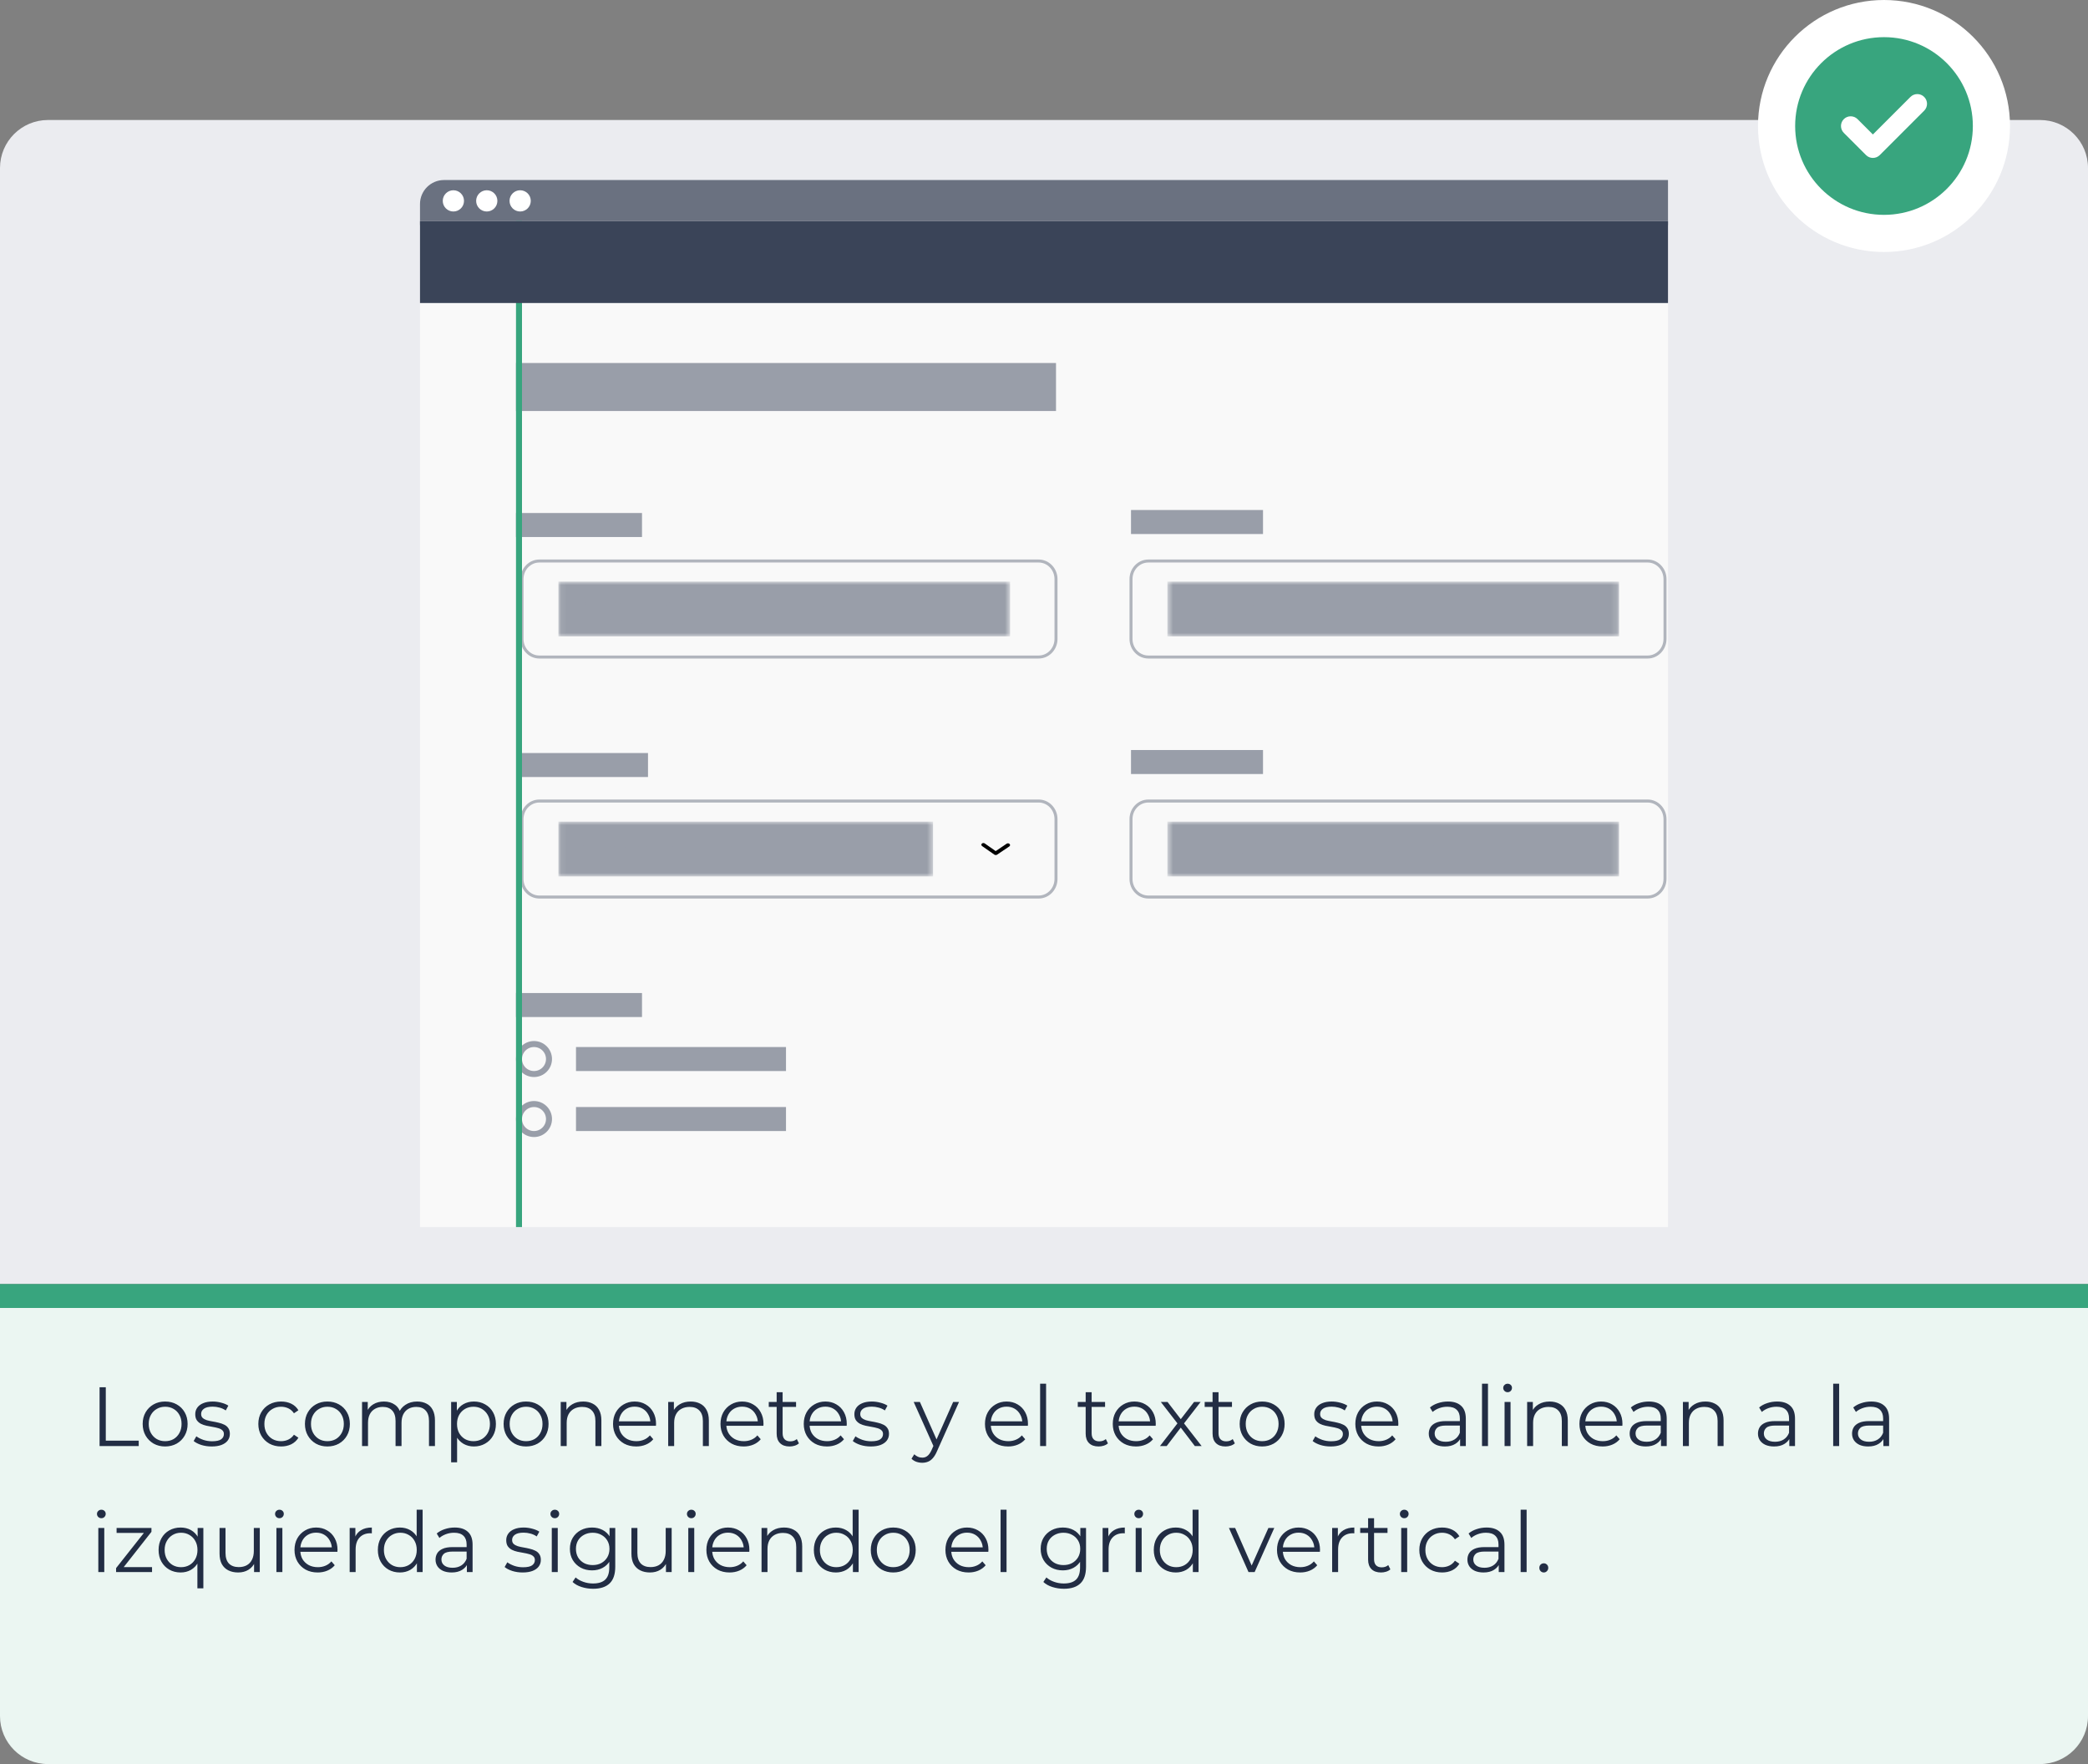 <svg width="348" height="294" viewBox="0 0 348 294" fill="none" xmlns="http://www.w3.org/2000/svg">
<rect x="0" y="0" width="348" height="294" fill="#808080" stroke="none"/>
<path d="M0 28C0 23.582 3.582 20 8 20H340C344.418 20 348 23.582 348 28V214H0V28Z" fill="#EBECF0"/>
<g clip-path="url(#clip0_1670_1627)">
<path d="M70 34.006C70 31.797 71.791 30.006 74 30.006H279V37.5H70V34.006Z" fill="#6A7180"/>
<ellipse cx="75.564" cy="33.479" rx="1.77" ry="1.77" fill="white"/>
<ellipse cx="81.128" cy="33.479" rx="1.77" ry="1.77" fill="white"/>
<ellipse cx="86.693" cy="33.479" rx="1.77" ry="1.77" fill="white"/>
<g clip-path="url(#clip1_1670_1627)">
<rect width="430" height="229" transform="translate(70 36.858)" fill="#F9F9F9"/>
<rect x="71" y="50" width="209" height="154" fill="#F9F9F9"/>
<path d="M173.113 109.5H89.887C88.293 109.5 87 108.151 87 106.487V96.513C87 94.849 88.293 93.5 89.887 93.5H173.113C174.707 93.5 176 94.849 176 96.513V106.487C176 108.151 174.707 109.5 173.113 109.5Z" fill="#F9F9F9" stroke="#B1B5BD" stroke-width="0.5"/>
<mask id="mask0_1670_1627" style="mask-type:luminance" maskUnits="userSpaceOnUse" x="93" y="96" width="76" height="11">
<path d="M168.345 106.071H93.065V96.928H168.345V106.071Z" fill="white"/>
</mask>
<g mask="url(#mask0_1670_1627)">
<path d="M168.345 106.071H93.065V96.928H168.345V106.071Z" fill="#999EA9"/>
<path d="M93.941 103.993V99.339H95.951C96.407 99.339 96.798 99.403 97.125 99.532C97.453 99.656 97.703 99.838 97.877 100.077C98.056 100.312 98.145 100.598 98.145 100.935C98.145 101.263 98.056 101.546 97.877 101.786C97.703 102.021 97.453 102.203 97.125 102.331C96.798 102.46 96.407 102.524 95.951 102.524H94.256L94.509 102.291V103.993H93.941ZM94.509 102.331L94.256 102.092H95.936C96.473 102.092 96.88 101.992 97.156 101.792C97.437 101.589 97.578 101.303 97.578 100.935C97.578 100.562 97.437 100.274 97.156 100.07C96.88 99.866 96.473 99.764 95.936 99.764H94.256L94.509 99.532V102.331ZM99.333 103.993V99.06H99.878V103.993H99.333ZM103.917 103.993V103.222L103.894 103.096V101.806C103.894 101.509 103.797 101.28 103.603 101.121C103.413 100.961 103.13 100.881 102.751 100.881C102.49 100.881 102.242 100.919 102.007 100.995C101.772 101.07 101.572 101.17 101.409 101.294L101.163 100.941C101.368 100.791 101.613 100.675 101.9 100.596C102.186 100.511 102.488 100.469 102.805 100.469C103.327 100.469 103.728 100.582 104.009 100.808C104.296 101.03 104.439 101.369 104.439 101.826V103.993H103.917ZM102.529 104.027C102.227 104.027 101.963 103.985 101.738 103.9C101.519 103.812 101.35 103.692 101.232 103.541C101.114 103.386 101.056 103.209 101.056 103.009C101.056 102.828 101.104 102.664 101.201 102.517C101.304 102.367 101.467 102.247 101.692 102.158C101.923 102.065 102.229 102.019 102.613 102.019H104.002V102.371H102.628C102.24 102.371 101.969 102.431 101.815 102.55C101.667 102.67 101.593 102.819 101.593 102.996C101.593 103.195 101.682 103.355 101.861 103.475C102.04 103.594 102.291 103.654 102.613 103.654C102.92 103.654 103.183 103.594 103.403 103.475C103.628 103.351 103.792 103.173 103.894 102.943L104.017 103.269C103.915 103.499 103.736 103.683 103.48 103.821C103.229 103.958 102.912 104.027 102.529 104.027ZM107.591 104.027C107.192 104.027 106.834 103.951 106.517 103.801C106.205 103.645 105.959 103.435 105.78 103.169C105.601 102.898 105.512 102.59 105.512 102.245C105.512 101.894 105.601 101.586 105.78 101.32C105.959 101.054 106.205 100.846 106.517 100.695C106.834 100.545 107.192 100.469 107.591 100.469C107.933 100.469 108.243 100.527 108.519 100.642C108.795 100.757 109.013 100.93 109.171 101.161L108.765 101.4C108.627 101.223 108.455 101.092 108.251 101.008C108.046 100.924 107.824 100.881 107.583 100.881C107.297 100.881 107.038 100.939 106.808 101.054C106.578 101.165 106.397 101.323 106.264 101.526C106.131 101.73 106.064 101.97 106.064 102.245C106.064 102.519 106.131 102.759 106.264 102.963C106.397 103.167 106.578 103.326 106.808 103.441C107.038 103.552 107.297 103.608 107.583 103.608C107.824 103.608 108.046 103.566 108.251 103.481C108.455 103.397 108.627 103.269 108.765 103.096L109.171 103.335C109.013 103.561 108.795 103.734 108.519 103.854C108.243 103.969 107.933 104.027 107.591 104.027ZM111.885 104.027C111.465 104.027 111.097 103.951 110.78 103.801C110.463 103.645 110.215 103.435 110.036 103.169C109.857 102.898 109.767 102.59 109.767 102.245C109.767 101.899 109.852 101.593 110.02 101.327C110.194 101.061 110.43 100.853 110.726 100.702C111.028 100.547 111.365 100.469 111.739 100.469C112.117 100.469 112.452 100.545 112.744 100.695C113.04 100.842 113.273 101.05 113.442 101.32C113.611 101.586 113.695 101.894 113.695 102.245C113.695 102.267 113.693 102.291 113.687 102.318C113.687 102.34 113.687 102.364 113.687 102.391H110.181V102.038H113.396L113.181 102.178C113.181 101.925 113.117 101.702 112.989 101.507C112.867 101.307 112.698 101.152 112.483 101.041C112.268 100.93 112.02 100.875 111.739 100.875C111.463 100.875 111.215 100.93 110.995 101.041C110.775 101.152 110.603 101.307 110.481 101.507C110.358 101.706 110.297 101.934 110.297 102.191V102.265C110.297 102.531 110.363 102.765 110.496 102.969C110.634 103.169 110.823 103.326 111.064 103.441C111.309 103.552 111.588 103.608 111.9 103.608C112.145 103.608 112.373 103.57 112.583 103.495C112.798 103.419 112.982 103.304 113.135 103.149L113.442 103.455C113.263 103.641 113.038 103.783 112.767 103.88C112.501 103.978 112.207 104.027 111.885 104.027ZM116.86 100.469C117.187 100.469 117.474 100.525 117.719 100.635C117.97 100.742 118.164 100.906 118.302 101.128C118.445 101.349 118.517 101.628 118.517 101.965V103.993H117.972V102.012C117.972 101.644 117.865 101.367 117.65 101.181C117.44 100.99 117.144 100.895 116.76 100.895C116.474 100.895 116.223 100.946 116.008 101.048C115.799 101.145 115.635 101.289 115.517 101.48C115.405 101.666 115.349 101.892 115.349 102.158V103.993H114.804V99.06H115.349V101.46L115.241 101.28C115.369 101.028 115.574 100.831 115.855 100.689C116.136 100.542 116.471 100.469 116.86 100.469ZM121.63 104.027C121.241 104.027 120.891 103.951 120.579 103.801C120.272 103.645 120.029 103.435 119.85 103.169C119.671 102.898 119.582 102.59 119.582 102.245C119.582 101.894 119.671 101.586 119.85 101.32C120.029 101.054 120.272 100.846 120.579 100.695C120.886 100.545 121.236 100.469 121.63 100.469C122.029 100.469 122.382 100.545 122.689 100.695C123.001 100.846 123.244 101.054 123.418 101.32C123.597 101.586 123.686 101.894 123.686 102.245C123.686 102.59 123.597 102.898 123.418 103.169C123.244 103.435 123.001 103.645 122.689 103.801C122.377 103.951 122.024 104.027 121.63 104.027ZM121.63 103.608C121.922 103.608 122.18 103.552 122.405 103.441C122.63 103.326 122.806 103.167 122.934 102.963C123.067 102.754 123.134 102.515 123.134 102.245C123.134 101.97 123.067 101.73 122.934 101.526C122.806 101.323 122.63 101.165 122.405 101.054C122.18 100.939 121.924 100.881 121.638 100.881C121.351 100.881 121.096 100.939 120.871 101.054C120.646 101.165 120.466 101.323 120.334 101.526C120.201 101.73 120.134 101.97 120.134 102.245C120.134 102.515 120.201 102.754 120.334 102.963C120.466 103.167 120.646 103.326 120.871 103.441C121.096 103.552 121.349 103.608 121.63 103.608ZM124.798 103.993V99.06H125.343V103.993H124.798ZM128.462 104.027C128.078 104.027 127.733 103.951 127.426 103.801C127.124 103.65 126.887 103.441 126.713 103.176C126.539 102.905 126.452 102.595 126.452 102.245C126.452 101.89 126.539 101.58 126.713 101.314C126.887 101.048 127.124 100.842 127.426 100.695C127.733 100.545 128.078 100.469 128.462 100.469C128.815 100.469 129.129 100.538 129.405 100.675C129.687 100.813 129.909 101.014 130.073 101.28C130.242 101.542 130.326 101.863 130.326 102.245C130.326 102.621 130.244 102.943 130.081 103.209C129.917 103.475 129.694 103.679 129.413 103.821C129.137 103.958 128.82 104.027 128.462 104.027ZM128.5 103.608C128.787 103.608 129.042 103.552 129.267 103.441C129.497 103.326 129.677 103.167 129.804 102.963C129.937 102.754 130.004 102.515 130.004 102.245C130.004 101.97 129.937 101.73 129.804 101.526C129.677 101.323 129.497 101.165 129.267 101.054C129.042 100.939 128.787 100.881 128.5 100.881C128.219 100.881 127.966 100.939 127.741 101.054C127.516 101.165 127.337 101.323 127.204 101.526C127.071 101.73 127.004 101.97 127.004 102.245C127.004 102.515 127.071 102.754 127.204 102.963C127.337 103.167 127.516 103.326 127.741 103.441C127.966 103.552 128.219 103.608 128.5 103.608ZM130.019 103.993V102.943L130.073 102.238L129.996 101.533V99.06H130.541V103.993H130.019ZM133.768 104.027C133.349 104.027 132.981 103.951 132.664 103.801C132.347 103.645 132.099 103.435 131.92 103.169C131.741 102.898 131.651 102.59 131.651 102.245C131.651 101.899 131.736 101.593 131.904 101.327C132.078 101.061 132.314 100.853 132.61 100.702C132.912 100.547 133.25 100.469 133.623 100.469C134.001 100.469 134.336 100.545 134.628 100.695C134.924 100.842 135.157 101.05 135.326 101.32C135.495 101.586 135.579 101.894 135.579 102.245C135.579 102.267 135.577 102.291 135.571 102.318C135.571 102.34 135.571 102.364 135.571 102.391H132.066V102.038H135.28L135.065 102.178C135.065 101.925 135.001 101.702 134.873 101.507C134.75 101.307 134.582 101.152 134.367 101.041C134.152 100.93 133.904 100.875 133.623 100.875C133.347 100.875 133.099 100.93 132.879 101.041C132.659 101.152 132.487 101.307 132.365 101.507C132.242 101.706 132.181 101.934 132.181 102.191V102.265C132.181 102.531 132.247 102.765 132.38 102.969C132.518 103.169 132.707 103.326 132.948 103.441C133.193 103.552 133.472 103.608 133.784 103.608C134.029 103.608 134.257 103.57 134.467 103.495C134.681 103.419 134.866 103.304 135.019 103.149L135.326 103.455C135.147 103.641 134.922 103.783 134.651 103.88C134.385 103.978 134.091 104.027 133.768 104.027ZM136.688 103.993V100.502H137.21V101.453L137.156 101.287C137.268 101.021 137.458 100.819 137.724 100.682C137.989 100.54 138.319 100.469 138.713 100.469V100.928C138.693 100.928 138.672 100.928 138.652 100.928C138.631 100.924 138.611 100.921 138.591 100.921C138.166 100.921 137.834 101.034 137.593 101.261C137.353 101.482 137.233 101.799 137.233 102.211V103.993H136.688Z" fill="#999EA9"/>
</g>
<path d="M274.613 109.5H191.387C189.793 109.5 188.5 108.151 188.5 106.487V96.513C188.5 94.849 189.793 93.5 191.387 93.5H274.613C276.207 93.5 277.5 94.849 277.5 96.513V106.487C277.5 108.151 276.207 109.5 274.613 109.5Z" fill="#F9F9F9" stroke="#B1B5BD" stroke-width="0.5"/>
<mask id="mask1_1670_1627" style="mask-type:luminance" maskUnits="userSpaceOnUse" x="194" y="96" width="76" height="11">
<path d="M269.845 106.071H194.565V96.928H269.845V106.071Z" fill="white"/>
</mask>
<g mask="url(#mask1_1670_1627)">
<path d="M269.845 106.071H194.565V96.928H269.845V106.071Z" fill="#999EA9"/>
<path d="M195.441 103.993V99.339H197.451C197.907 99.339 198.298 99.403 198.625 99.532C198.953 99.656 199.203 99.838 199.377 100.077C199.556 100.312 199.646 100.598 199.646 100.935C199.646 101.263 199.556 101.546 199.377 101.786C199.203 102.021 198.953 102.203 198.625 102.331C198.298 102.46 197.907 102.524 197.451 102.524H195.756L196.009 102.291V103.993H195.441ZM196.009 102.331L195.756 102.092H197.436C197.973 102.092 198.38 101.992 198.656 101.792C198.937 101.589 199.078 101.303 199.078 100.935C199.078 100.562 198.937 100.274 198.656 100.07C198.38 99.866 197.973 99.764 197.436 99.764H195.756L196.009 99.532V102.331ZM200.833 103.993V99.06H201.378V103.993H200.833ZM205.417 103.993V103.222L205.394 103.096V101.806C205.394 101.509 205.297 101.28 205.103 101.121C204.913 100.961 204.63 100.881 204.251 100.881C203.99 100.881 203.742 100.919 203.507 100.995C203.272 101.07 203.072 101.17 202.909 101.294L202.663 100.941C202.868 100.791 203.113 100.675 203.4 100.596C203.686 100.511 203.988 100.469 204.305 100.469C204.827 100.469 205.228 100.582 205.509 100.808C205.796 101.03 205.939 101.369 205.939 101.826V103.993H205.417ZM204.029 104.027C203.727 104.027 203.463 103.985 203.238 103.9C203.019 103.812 202.85 103.692 202.732 103.541C202.614 103.386 202.556 103.209 202.556 103.009C202.556 102.828 202.604 102.664 202.701 102.517C202.804 102.367 202.967 102.247 203.192 102.158C203.423 102.065 203.729 102.019 204.113 102.019H205.502V102.371H204.128C203.74 102.371 203.469 102.431 203.315 102.55C203.167 102.67 203.093 102.819 203.093 102.996C203.093 103.195 203.182 103.355 203.361 103.475C203.54 103.594 203.791 103.654 204.113 103.654C204.42 103.654 204.683 103.594 204.903 103.475C205.128 103.351 205.292 103.173 205.394 102.943L205.517 103.269C205.415 103.499 205.236 103.683 204.98 103.821C204.729 103.958 204.412 104.027 204.029 104.027ZM209.091 104.027C208.692 104.027 208.334 103.951 208.017 103.801C207.705 103.645 207.459 103.435 207.28 103.169C207.101 102.898 207.012 102.59 207.012 102.245C207.012 101.894 207.101 101.586 207.28 101.32C207.459 101.054 207.705 100.846 208.017 100.695C208.334 100.545 208.692 100.469 209.091 100.469C209.433 100.469 209.743 100.527 210.019 100.642C210.295 100.757 210.513 100.93 210.671 101.161L210.265 101.4C210.127 101.223 209.955 101.092 209.751 101.008C209.546 100.924 209.324 100.881 209.083 100.881C208.797 100.881 208.538 100.939 208.308 101.054C208.078 101.165 207.897 101.323 207.764 101.526C207.631 101.73 207.564 101.97 207.564 102.245C207.564 102.519 207.631 102.759 207.764 102.963C207.897 103.167 208.078 103.326 208.308 103.441C208.538 103.552 208.797 103.608 209.083 103.608C209.324 103.608 209.546 103.566 209.751 103.481C209.955 103.397 210.127 103.269 210.265 103.096L210.671 103.335C210.513 103.561 210.295 103.734 210.019 103.854C209.743 103.969 209.433 104.027 209.091 104.027ZM213.385 104.027C212.965 104.027 212.597 103.951 212.28 103.801C211.963 103.645 211.715 103.435 211.536 103.169C211.357 102.898 211.267 102.59 211.267 102.245C211.267 101.899 211.352 101.593 211.52 101.327C211.694 101.061 211.93 100.853 212.226 100.702C212.528 100.547 212.865 100.469 213.239 100.469C213.617 100.469 213.952 100.545 214.244 100.695C214.54 100.842 214.773 101.05 214.942 101.32C215.111 101.586 215.195 101.894 215.195 102.245C215.195 102.267 215.193 102.291 215.187 102.318C215.187 102.34 215.187 102.364 215.187 102.391H211.681V102.038H214.896L214.681 102.178C214.681 101.925 214.617 101.702 214.489 101.507C214.367 101.307 214.198 101.152 213.983 101.041C213.768 100.93 213.52 100.875 213.239 100.875C212.963 100.875 212.715 100.93 212.495 101.041C212.275 101.152 212.103 101.307 211.981 101.507C211.858 101.706 211.797 101.934 211.797 102.191V102.265C211.797 102.531 211.863 102.765 211.996 102.969C212.134 103.169 212.323 103.326 212.564 103.441C212.809 103.552 213.088 103.608 213.4 103.608C213.645 103.608 213.873 103.57 214.083 103.495C214.298 103.419 214.482 103.304 214.635 103.149L214.942 103.455C214.763 103.641 214.538 103.783 214.267 103.88C214.001 103.978 213.707 104.027 213.385 104.027ZM218.36 100.469C218.687 100.469 218.974 100.525 219.219 100.635C219.47 100.742 219.664 100.906 219.802 101.128C219.945 101.349 220.017 101.628 220.017 101.965V103.993H219.472V102.012C219.472 101.644 219.365 101.367 219.15 101.181C218.94 100.99 218.644 100.895 218.26 100.895C217.974 100.895 217.723 100.946 217.508 101.048C217.299 101.145 217.135 101.289 217.017 101.48C216.905 101.666 216.849 101.892 216.849 102.158V103.993H216.304V99.06H216.849V101.46L216.741 101.28C216.869 101.028 217.074 100.831 217.355 100.689C217.636 100.542 217.971 100.469 218.36 100.469ZM223.13 104.027C222.741 104.027 222.391 103.951 222.079 103.801C221.772 103.645 221.529 103.435 221.35 103.169C221.171 102.898 221.082 102.59 221.082 102.245C221.082 101.894 221.171 101.586 221.35 101.32C221.529 101.054 221.772 100.846 222.079 100.695C222.386 100.545 222.736 100.469 223.13 100.469C223.529 100.469 223.882 100.545 224.189 100.695C224.501 100.846 224.744 101.054 224.918 101.32C225.097 101.586 225.186 101.894 225.186 102.245C225.186 102.59 225.097 102.898 224.918 103.169C224.744 103.435 224.501 103.645 224.189 103.801C223.877 103.951 223.524 104.027 223.13 104.027ZM223.13 103.608C223.422 103.608 223.68 103.552 223.905 103.441C224.13 103.326 224.306 103.167 224.434 102.963C224.567 102.754 224.634 102.515 224.634 102.245C224.634 101.97 224.567 101.73 224.434 101.526C224.306 101.323 224.13 101.165 223.905 101.054C223.68 100.939 223.424 100.881 223.138 100.881C222.851 100.881 222.596 100.939 222.371 101.054C222.146 101.165 221.966 101.323 221.834 101.526C221.701 101.73 221.634 101.97 221.634 102.245C221.634 102.515 221.701 102.754 221.834 102.963C221.966 103.167 222.146 103.326 222.371 103.441C222.596 103.552 222.849 103.608 223.13 103.608ZM226.298 103.993V99.06H226.843V103.993H226.298ZM229.962 104.027C229.578 104.027 229.233 103.951 228.926 103.801C228.624 103.65 228.387 103.441 228.213 103.176C228.039 102.905 227.952 102.595 227.952 102.245C227.952 101.89 228.039 101.58 228.213 101.314C228.387 101.048 228.624 100.842 228.926 100.695C229.233 100.545 229.578 100.469 229.962 100.469C230.315 100.469 230.629 100.538 230.905 100.675C231.187 100.813 231.409 101.014 231.573 101.28C231.742 101.542 231.826 101.863 231.826 102.245C231.826 102.621 231.744 102.943 231.581 103.209C231.417 103.475 231.194 103.679 230.913 103.821C230.637 103.958 230.32 104.027 229.962 104.027ZM230 103.608C230.287 103.608 230.542 103.552 230.767 103.441C230.997 103.326 231.177 103.167 231.304 102.963C231.437 102.754 231.504 102.515 231.504 102.245C231.504 101.97 231.437 101.73 231.304 101.526C231.177 101.323 230.997 101.165 230.767 101.054C230.542 100.939 230.287 100.881 230 100.881C229.719 100.881 229.466 100.939 229.241 101.054C229.016 101.165 228.837 101.323 228.704 101.526C228.571 101.73 228.504 101.97 228.504 102.245C228.504 102.515 228.571 102.754 228.704 102.963C228.837 103.167 229.016 103.326 229.241 103.441C229.466 103.552 229.719 103.608 230 103.608ZM231.519 103.993V102.943L231.573 102.238L231.496 101.533V99.06H232.041V103.993H231.519ZM235.268 104.027C234.849 104.027 234.481 103.951 234.164 103.801C233.847 103.645 233.599 103.435 233.42 103.169C233.241 102.898 233.151 102.59 233.151 102.245C233.151 101.899 233.236 101.593 233.404 101.327C233.578 101.061 233.814 100.853 234.11 100.702C234.412 100.547 234.75 100.469 235.123 100.469C235.501 100.469 235.836 100.545 236.128 100.695C236.424 100.842 236.657 101.05 236.826 101.32C236.995 101.586 237.079 101.894 237.079 102.245C237.079 102.267 237.077 102.291 237.071 102.318C237.071 102.34 237.071 102.364 237.071 102.391H233.566V102.038H236.78L236.565 102.178C236.565 101.925 236.501 101.702 236.373 101.507C236.25 101.307 236.082 101.152 235.867 101.041C235.652 100.93 235.404 100.875 235.123 100.875C234.847 100.875 234.599 100.93 234.379 101.041C234.159 101.152 233.987 101.307 233.865 101.507C233.742 101.706 233.681 101.934 233.681 102.191V102.265C233.681 102.531 233.747 102.765 233.88 102.969C234.018 103.169 234.207 103.326 234.448 103.441C234.693 103.552 234.972 103.608 235.284 103.608C235.529 103.608 235.757 103.57 235.967 103.495C236.181 103.419 236.366 103.304 236.519 103.149L236.826 103.455C236.647 103.641 236.422 103.783 236.151 103.88C235.885 103.978 235.591 104.027 235.268 104.027ZM238.188 103.993V100.502H238.71V101.453L238.656 101.287C238.768 101.021 238.958 100.819 239.224 100.682C239.489 100.54 239.819 100.469 240.213 100.469V100.928C240.193 100.928 240.172 100.928 240.152 100.928C240.131 100.924 240.111 100.921 240.091 100.921C239.666 100.921 239.334 101.034 239.093 101.261C238.853 101.482 238.733 101.799 238.733 102.211V103.993H238.188Z" fill="#999EA9"/>
</g>
<path d="M274.613 149.5H191.387C189.793 149.5 188.5 148.151 188.5 146.487V136.513C188.5 134.849 189.793 133.5 191.387 133.5H274.613C276.207 133.5 277.5 134.849 277.5 136.513V146.487C277.5 148.151 276.207 149.5 274.613 149.5Z" fill="#F9F9F9" stroke="#B1B5BD" stroke-width="0.5"/>
<mask id="mask2_1670_1627" style="mask-type:luminance" maskUnits="userSpaceOnUse" x="194" y="136" width="76" height="11">
<path d="M269.845 146.071H194.565V136.928H269.845V146.071Z" fill="white"/>
</mask>
<g mask="url(#mask2_1670_1627)">
<path d="M269.845 146.071H194.565V136.928H269.845V146.071Z" fill="#999EA9"/>
<path d="M195.441 143.993V139.339H197.451C197.907 139.339 198.298 139.403 198.625 139.532C198.953 139.656 199.203 139.838 199.377 140.077C199.556 140.312 199.646 140.598 199.646 140.935C199.646 141.263 199.556 141.546 199.377 141.786C199.203 142.021 198.953 142.203 198.625 142.331C198.298 142.46 197.907 142.524 197.451 142.524H195.756L196.009 142.291V143.993H195.441ZM196.009 142.331L195.756 142.092H197.436C197.973 142.092 198.38 141.992 198.656 141.792C198.937 141.589 199.078 141.303 199.078 140.935C199.078 140.562 198.937 140.274 198.656 140.07C198.38 139.866 197.973 139.764 197.436 139.764H195.756L196.009 139.532V142.331ZM200.833 143.993V139.06H201.378V143.993H200.833ZM205.417 143.993V143.222L205.394 143.096V141.806C205.394 141.509 205.297 141.28 205.103 141.121C204.913 140.961 204.63 140.881 204.251 140.881C203.99 140.881 203.742 140.919 203.507 140.995C203.272 141.07 203.072 141.17 202.909 141.294L202.663 140.941C202.868 140.791 203.113 140.675 203.4 140.596C203.686 140.511 203.988 140.469 204.305 140.469C204.827 140.469 205.228 140.582 205.509 140.808C205.796 141.03 205.939 141.369 205.939 141.826V143.993H205.417ZM204.029 144.027C203.727 144.027 203.463 143.985 203.238 143.9C203.019 143.812 202.85 143.692 202.732 143.541C202.614 143.386 202.556 143.209 202.556 143.009C202.556 142.828 202.604 142.664 202.701 142.517C202.804 142.367 202.967 142.247 203.192 142.158C203.423 142.065 203.729 142.019 204.113 142.019H205.502V142.371H204.128C203.74 142.371 203.469 142.431 203.315 142.55C203.167 142.67 203.093 142.819 203.093 142.996C203.093 143.195 203.182 143.355 203.361 143.475C203.54 143.594 203.791 143.654 204.113 143.654C204.42 143.654 204.683 143.594 204.903 143.475C205.128 143.351 205.292 143.173 205.394 142.943L205.517 143.269C205.415 143.499 205.236 143.683 204.98 143.821C204.729 143.958 204.412 144.027 204.029 144.027ZM209.091 144.027C208.692 144.027 208.334 143.951 208.017 143.801C207.705 143.645 207.459 143.435 207.28 143.169C207.101 142.898 207.012 142.59 207.012 142.245C207.012 141.894 207.101 141.586 207.28 141.32C207.459 141.054 207.705 140.846 208.017 140.695C208.334 140.545 208.692 140.469 209.091 140.469C209.433 140.469 209.743 140.527 210.019 140.642C210.295 140.757 210.513 140.93 210.671 141.161L210.265 141.4C210.127 141.223 209.955 141.092 209.751 141.008C209.546 140.924 209.324 140.881 209.083 140.881C208.797 140.881 208.538 140.939 208.308 141.054C208.078 141.165 207.897 141.323 207.764 141.526C207.631 141.73 207.564 141.97 207.564 142.245C207.564 142.519 207.631 142.759 207.764 142.963C207.897 143.167 208.078 143.326 208.308 143.441C208.538 143.552 208.797 143.608 209.083 143.608C209.324 143.608 209.546 143.566 209.751 143.481C209.955 143.397 210.127 143.269 210.265 143.096L210.671 143.335C210.513 143.561 210.295 143.734 210.019 143.854C209.743 143.969 209.433 144.027 209.091 144.027ZM213.385 144.027C212.965 144.027 212.597 143.951 212.28 143.801C211.963 143.645 211.715 143.435 211.536 143.169C211.357 142.898 211.267 142.59 211.267 142.245C211.267 141.899 211.352 141.593 211.52 141.327C211.694 141.061 211.93 140.853 212.226 140.702C212.528 140.547 212.865 140.469 213.239 140.469C213.617 140.469 213.952 140.545 214.244 140.695C214.54 140.842 214.773 141.05 214.942 141.32C215.111 141.586 215.195 141.894 215.195 142.245C215.195 142.267 215.193 142.291 215.187 142.318C215.187 142.34 215.187 142.364 215.187 142.391H211.681V142.038H214.896L214.681 142.178C214.681 141.925 214.617 141.702 214.489 141.507C214.367 141.307 214.198 141.152 213.983 141.041C213.768 140.93 213.52 140.875 213.239 140.875C212.963 140.875 212.715 140.93 212.495 141.041C212.275 141.152 212.103 141.307 211.981 141.507C211.858 141.706 211.797 141.934 211.797 142.191V142.265C211.797 142.531 211.863 142.765 211.996 142.969C212.134 143.169 212.323 143.326 212.564 143.441C212.809 143.552 213.088 143.608 213.4 143.608C213.645 143.608 213.873 143.57 214.083 143.495C214.298 143.419 214.482 143.304 214.635 143.149L214.942 143.455C214.763 143.641 214.538 143.783 214.267 143.88C214.001 143.978 213.707 144.027 213.385 144.027ZM218.36 140.469C218.687 140.469 218.974 140.525 219.219 140.635C219.47 140.742 219.664 140.906 219.802 141.128C219.945 141.349 220.017 141.628 220.017 141.965V143.993H219.472V142.012C219.472 141.644 219.365 141.367 219.15 141.181C218.94 140.99 218.644 140.895 218.26 140.895C217.974 140.895 217.723 140.946 217.508 141.048C217.299 141.145 217.135 141.289 217.017 141.48C216.905 141.666 216.849 141.892 216.849 142.158V143.993H216.304V139.06H216.849V141.46L216.741 141.28C216.869 141.028 217.074 140.831 217.355 140.689C217.636 140.542 217.971 140.469 218.36 140.469ZM223.13 144.027C222.741 144.027 222.391 143.951 222.079 143.801C221.772 143.645 221.529 143.435 221.35 143.169C221.171 142.898 221.082 142.59 221.082 142.245C221.082 141.894 221.171 141.586 221.35 141.32C221.529 141.054 221.772 140.846 222.079 140.695C222.386 140.545 222.736 140.469 223.13 140.469C223.529 140.469 223.882 140.545 224.189 140.695C224.501 140.846 224.744 141.054 224.918 141.32C225.097 141.586 225.186 141.894 225.186 142.245C225.186 142.59 225.097 142.898 224.918 143.169C224.744 143.435 224.501 143.645 224.189 143.801C223.877 143.951 223.524 144.027 223.13 144.027ZM223.13 143.608C223.422 143.608 223.68 143.552 223.905 143.441C224.13 143.326 224.306 143.167 224.434 142.963C224.567 142.754 224.634 142.515 224.634 142.245C224.634 141.97 224.567 141.73 224.434 141.526C224.306 141.323 224.13 141.165 223.905 141.054C223.68 140.939 223.424 140.881 223.138 140.881C222.851 140.881 222.596 140.939 222.371 141.054C222.146 141.165 221.966 141.323 221.834 141.526C221.701 141.73 221.634 141.97 221.634 142.245C221.634 142.515 221.701 142.754 221.834 142.963C221.966 143.167 222.146 143.326 222.371 143.441C222.596 143.552 222.849 143.608 223.13 143.608ZM226.298 143.993V139.06H226.843V143.993H226.298ZM229.962 144.027C229.578 144.027 229.233 143.951 228.926 143.801C228.624 143.65 228.387 143.441 228.213 143.176C228.039 142.905 227.952 142.595 227.952 142.245C227.952 141.89 228.039 141.58 228.213 141.314C228.387 141.048 228.624 140.842 228.926 140.695C229.233 140.545 229.578 140.469 229.962 140.469C230.315 140.469 230.629 140.538 230.905 140.675C231.187 140.813 231.409 141.014 231.573 141.28C231.742 141.542 231.826 141.863 231.826 142.245C231.826 142.621 231.744 142.943 231.581 143.209C231.417 143.475 231.194 143.679 230.913 143.821C230.637 143.958 230.32 144.027 229.962 144.027ZM230 143.608C230.287 143.608 230.542 143.552 230.767 143.441C230.997 143.326 231.177 143.167 231.304 142.963C231.437 142.754 231.504 142.515 231.504 142.245C231.504 141.97 231.437 141.73 231.304 141.526C231.177 141.323 230.997 141.165 230.767 141.054C230.542 140.939 230.287 140.881 230 140.881C229.719 140.881 229.466 140.939 229.241 141.054C229.016 141.165 228.837 141.323 228.704 141.526C228.571 141.73 228.504 141.97 228.504 142.245C228.504 142.515 228.571 142.754 228.704 142.963C228.837 143.167 229.016 143.326 229.241 143.441C229.466 143.552 229.719 143.608 230 143.608ZM231.519 143.993V142.943L231.573 142.238L231.496 141.533V139.06H232.041V143.993H231.519ZM235.268 144.027C234.849 144.027 234.481 143.951 234.164 143.801C233.847 143.645 233.599 143.435 233.42 143.169C233.241 142.898 233.151 142.59 233.151 142.245C233.151 141.899 233.236 141.593 233.404 141.327C233.578 141.061 233.814 140.853 234.11 140.702C234.412 140.547 234.75 140.469 235.123 140.469C235.501 140.469 235.836 140.545 236.128 140.695C236.424 140.842 236.657 141.05 236.826 141.32C236.995 141.586 237.079 141.894 237.079 142.245C237.079 142.267 237.077 142.291 237.071 142.318C237.071 142.34 237.071 142.364 237.071 142.391H233.566V142.038H236.78L236.565 142.178C236.565 141.925 236.501 141.702 236.373 141.507C236.25 141.307 236.082 141.152 235.867 141.041C235.652 140.93 235.404 140.875 235.123 140.875C234.847 140.875 234.599 140.93 234.379 141.041C234.159 141.152 233.987 141.307 233.865 141.507C233.742 141.706 233.681 141.934 233.681 142.191V142.265C233.681 142.531 233.747 142.765 233.88 142.969C234.018 143.169 234.207 143.326 234.448 143.441C234.693 143.552 234.972 143.608 235.284 143.608C235.529 143.608 235.757 143.57 235.967 143.495C236.181 143.419 236.366 143.304 236.519 143.149L236.826 143.455C236.647 143.641 236.422 143.783 236.151 143.88C235.885 143.978 235.591 144.027 235.268 144.027ZM238.188 143.993V140.502H238.71V141.453L238.656 141.287C238.768 141.021 238.958 140.819 239.224 140.682C239.489 140.54 239.819 140.469 240.213 140.469V140.928C240.193 140.928 240.172 140.928 240.152 140.928C240.131 140.924 240.111 140.921 240.091 140.921C239.666 140.921 239.334 141.034 239.093 141.261C238.853 141.482 238.733 141.799 238.733 142.211V143.993H238.188Z" fill="#999EA9"/>
</g>
<path d="M173.113 149.5H89.887C88.293 149.5 87 148.151 87 146.487V136.513C87 134.849 88.293 133.5 89.887 133.5H173.113C174.707 133.5 176 134.849 176 136.513V146.487C176 148.151 174.707 149.5 173.113 149.5Z" fill="#F9F9F9" stroke="#B1B5BD" stroke-width="0.5"/>
<mask id="mask3_1670_1627" style="mask-type:luminance" maskUnits="userSpaceOnUse" x="93" y="136" width="63" height="11">
<path d="M155.505 146.071H93.065V136.928H155.505V146.071Z" fill="white"/>
</mask>
<g mask="url(#mask3_1670_1627)">
<path d="M155.505 146.071H93.065V136.928H155.505V146.071Z" fill="#999EA9"/>
<path d="M93.791 143.993V139.339H95.458C95.836 139.339 96.16 139.403 96.432 139.532C96.703 139.656 96.911 139.838 97.055 140.077C97.204 140.312 97.278 140.598 97.278 140.935C97.278 141.263 97.204 141.546 97.055 141.786C96.911 142.021 96.703 142.203 96.432 142.331C96.16 142.46 95.836 142.524 95.458 142.524H94.052L94.262 142.291V143.993H93.791ZM94.262 142.331L94.052 142.092H95.445C95.891 142.092 96.228 141.992 96.457 141.792C96.691 141.589 96.807 141.303 96.807 140.935C96.807 140.562 96.691 140.274 96.457 140.07C96.228 139.866 95.891 139.764 95.445 139.764H94.052L94.262 139.532V142.331ZM98.263 143.993V139.06H98.715V143.993H98.263ZM102.065 143.993V143.222L102.046 143.096V141.806C102.046 141.509 101.966 141.28 101.805 141.121C101.648 140.961 101.412 140.881 101.098 140.881C100.882 140.881 100.676 140.919 100.481 140.995C100.286 141.07 100.12 141.17 99.985 141.294L99.781 140.941C99.951 140.791 100.154 140.675 100.392 140.596C100.629 140.511 100.88 140.469 101.143 140.469C101.576 140.469 101.909 140.582 102.142 140.808C102.379 141.03 102.498 141.369 102.498 141.826V143.993H102.065ZM100.914 144.027C100.663 144.027 100.445 143.985 100.258 143.9C100.076 143.812 99.936 143.692 99.838 143.541C99.741 143.386 99.692 143.209 99.692 143.009C99.692 142.828 99.732 142.664 99.813 142.517C99.898 142.367 100.033 142.247 100.22 142.158C100.411 142.065 100.666 142.019 100.984 142.019H102.135V142.371H100.996C100.674 142.371 100.449 142.431 100.322 142.55C100.199 142.67 100.137 142.819 100.137 142.996C100.137 143.195 100.212 143.355 100.36 143.475C100.509 143.594 100.716 143.654 100.984 143.654C101.238 143.654 101.457 143.594 101.639 143.475C101.826 143.351 101.962 143.173 102.046 142.943L102.148 143.269C102.063 143.499 101.915 143.683 101.703 143.821C101.495 143.958 101.232 144.027 100.914 144.027ZM105.113 144.027C104.782 144.027 104.485 143.951 104.222 143.801C103.963 143.645 103.759 143.435 103.611 143.169C103.462 142.898 103.388 142.59 103.388 142.245C103.388 141.894 103.462 141.586 103.611 141.32C103.759 141.054 103.963 140.846 104.222 140.695C104.485 140.545 104.782 140.469 105.113 140.469C105.397 140.469 105.653 140.527 105.883 140.642C106.112 140.757 106.292 140.93 106.423 141.161L106.086 141.4C105.972 141.223 105.829 141.092 105.66 141.008C105.49 140.924 105.306 140.881 105.106 140.881C104.869 140.881 104.654 140.939 104.463 141.054C104.273 141.165 104.122 141.323 104.012 141.526C103.901 141.73 103.846 141.97 103.846 142.245C103.846 142.519 103.901 142.759 104.012 142.963C104.122 143.167 104.273 143.326 104.463 143.441C104.654 143.552 104.869 143.608 105.106 143.608C105.306 143.608 105.49 143.566 105.66 143.481C105.829 143.397 105.972 143.269 106.086 143.096L106.423 143.335C106.292 143.561 106.112 143.734 105.883 143.854C105.653 143.969 105.397 144.027 105.113 144.027ZM108.674 144.027C108.326 144.027 108.021 143.951 107.758 143.801C107.495 143.645 107.289 143.435 107.14 143.169C106.992 142.898 106.918 142.59 106.918 142.245C106.918 141.899 106.988 141.593 107.128 141.327C107.272 141.061 107.467 140.853 107.713 140.702C107.963 140.547 108.243 140.469 108.553 140.469C108.867 140.469 109.145 140.545 109.387 140.695C109.633 140.842 109.826 141.05 109.966 141.32C110.106 141.586 110.176 141.894 110.176 142.245C110.176 142.267 110.174 142.291 110.169 142.318C110.169 142.34 110.169 142.364 110.169 142.391H107.261V142.038H109.928L109.749 142.178C109.749 141.925 109.696 141.702 109.59 141.507C109.489 141.307 109.349 141.152 109.17 141.041C108.992 140.93 108.786 140.875 108.553 140.875C108.324 140.875 108.118 140.93 107.936 141.041C107.753 141.152 107.611 141.307 107.51 141.507C107.408 141.706 107.357 141.934 107.357 142.191V142.265C107.357 142.531 107.412 142.765 107.522 142.969C107.637 143.169 107.794 143.326 107.993 143.441C108.197 143.552 108.428 143.608 108.687 143.608C108.89 143.608 109.079 143.57 109.253 143.495C109.431 143.419 109.584 143.304 109.711 143.149L109.966 143.455C109.817 143.641 109.631 143.783 109.406 143.88C109.185 143.978 108.941 144.027 108.674 144.027ZM112.801 140.469C113.072 140.469 113.31 140.525 113.513 140.635C113.721 140.742 113.883 140.906 113.997 141.128C114.116 141.349 114.175 141.628 114.175 141.965V143.993H113.723V142.012C113.723 141.644 113.634 141.367 113.456 141.181C113.282 140.99 113.036 140.895 112.718 140.895C112.48 140.895 112.273 140.946 112.094 141.048C111.92 141.145 111.785 141.289 111.687 141.48C111.594 141.666 111.547 141.892 111.547 142.158V143.993H111.095V139.06H111.547V141.46L111.458 141.28C111.564 141.028 111.734 140.831 111.967 140.689C112.2 140.542 112.478 140.469 112.801 140.469ZM116.757 144.027C116.435 144.027 116.144 143.951 115.886 143.801C115.631 143.645 115.43 143.435 115.281 143.169C115.133 142.898 115.058 142.59 115.058 142.245C115.058 141.894 115.133 141.586 115.281 141.32C115.43 141.054 115.631 140.846 115.886 140.695C116.14 140.545 116.431 140.469 116.757 140.469C117.088 140.469 117.381 140.545 117.636 140.695C117.894 140.846 118.096 141.054 118.24 141.32C118.388 141.586 118.463 141.894 118.463 142.245C118.463 142.59 118.388 142.898 118.24 143.169C118.096 143.435 117.894 143.645 117.636 143.801C117.377 143.951 117.084 144.027 116.757 144.027ZM116.757 143.608C116.999 143.608 117.213 143.552 117.4 143.441C117.587 143.326 117.733 143.167 117.839 142.963C117.949 142.754 118.005 142.515 118.005 142.245C118.005 141.97 117.949 141.73 117.839 141.526C117.733 141.323 117.587 141.165 117.4 141.054C117.213 140.939 117.001 140.881 116.764 140.881C116.526 140.881 116.314 140.939 116.127 141.054C115.941 141.165 115.792 141.323 115.682 141.526C115.572 141.73 115.517 141.97 115.517 142.245C115.517 142.515 115.572 142.754 115.682 142.963C115.792 143.167 115.941 143.326 116.127 143.441C116.314 143.552 116.524 143.608 116.757 143.608ZM119.385 143.993V139.06H119.837V143.993H119.385ZM122.424 144.027C122.106 144.027 121.819 143.951 121.565 143.801C121.315 143.65 121.117 143.441 120.973 143.176C120.829 142.905 120.757 142.595 120.757 142.245C120.757 141.89 120.829 141.58 120.973 141.314C121.117 141.048 121.315 140.842 121.565 140.695C121.819 140.545 122.106 140.469 122.424 140.469C122.717 140.469 122.978 140.538 123.207 140.675C123.44 140.813 123.625 141.014 123.76 141.28C123.9 141.542 123.97 141.863 123.97 142.245C123.97 142.621 123.902 142.943 123.767 143.209C123.631 143.475 123.446 143.679 123.213 143.821C122.984 143.958 122.721 144.027 122.424 144.027ZM122.456 143.608C122.693 143.608 122.905 143.552 123.092 143.441C123.283 143.326 123.432 143.167 123.538 142.963C123.648 142.754 123.703 142.515 123.703 142.245C123.703 141.97 123.648 141.73 123.538 141.526C123.432 141.323 123.283 141.165 123.092 141.054C122.905 140.939 122.693 140.881 122.456 140.881C122.222 140.881 122.013 140.939 121.826 141.054C121.639 141.165 121.491 141.323 121.38 141.526C121.27 141.73 121.215 141.97 121.215 142.245C121.215 142.515 121.27 142.754 121.38 142.963C121.491 143.167 121.639 143.326 121.826 143.441C122.013 143.552 122.222 143.608 122.456 143.608ZM123.716 143.993V142.943L123.76 142.238L123.697 141.533V139.06H124.148V143.993H123.716ZM126.826 144.027C126.478 144.027 126.172 143.951 125.909 143.801C125.646 143.645 125.441 143.435 125.292 143.169C125.144 142.898 125.069 142.59 125.069 142.245C125.069 141.899 125.139 141.593 125.279 141.327C125.424 141.061 125.619 140.853 125.865 140.702C126.115 140.547 126.395 140.469 126.705 140.469C127.019 140.469 127.296 140.545 127.538 140.695C127.784 140.842 127.977 141.05 128.117 141.32C128.257 141.586 128.327 141.894 128.327 142.245C128.327 142.267 128.325 142.291 128.321 142.318C128.321 142.34 128.321 142.364 128.321 142.391H125.413V142.038H128.079L127.901 142.178C127.901 141.925 127.848 141.702 127.742 141.507C127.64 141.307 127.5 141.152 127.322 141.041C127.144 140.93 126.938 140.875 126.705 140.875C126.476 140.875 126.27 140.93 126.088 141.041C125.905 141.152 125.763 141.307 125.661 141.507C125.559 141.706 125.509 141.934 125.509 142.191V142.265C125.509 142.531 125.564 142.765 125.674 142.969C125.789 143.169 125.945 143.326 126.145 143.441C126.348 143.552 126.58 143.608 126.838 143.608C127.042 143.608 127.231 143.57 127.405 143.495C127.583 143.419 127.736 143.304 127.863 143.149L128.117 143.455C127.969 143.641 127.782 143.783 127.557 143.88C127.337 143.978 127.093 144.027 126.826 144.027ZM129.247 143.993V140.502H129.68V141.453L129.635 141.287C129.728 141.021 129.886 140.819 130.106 140.682C130.327 140.54 130.6 140.469 130.927 140.469V140.928C130.91 140.928 130.893 140.928 130.876 140.928C130.859 140.924 130.842 140.921 130.825 140.921C130.473 140.921 130.197 141.034 129.998 141.261C129.798 141.482 129.699 141.799 129.699 142.211V143.993H129.247Z" fill="#999EA9"/>
</g>
<path d="M165.948 142.499C165.868 142.499 165.791 142.476 165.73 142.434L163.683 141.006C163.613 140.957 163.569 140.888 163.561 140.812C163.553 140.737 163.58 140.661 163.638 140.603C163.696 140.545 163.779 140.508 163.869 140.501C163.96 140.494 164.05 140.518 164.119 140.566L165.948 141.845L167.777 140.612C167.812 140.588 167.852 140.57 167.895 140.56C167.938 140.549 167.983 140.545 168.028 140.549C168.072 140.553 168.116 140.565 168.156 140.583C168.195 140.601 168.23 140.625 168.258 140.655C168.289 140.684 168.313 140.718 168.328 140.756C168.342 140.793 168.347 140.833 168.343 140.872C168.338 140.911 168.324 140.949 168.301 140.983C168.278 141.018 168.247 141.048 168.21 141.072L166.163 142.451C166.1 142.487 166.024 142.504 165.948 142.499Z" fill="black"/>
<rect x="87" y="125.5" width="21" height="4" fill="#999EA9"/>
<rect x="86" y="165.5" width="21" height="4" fill="#999EA9"/>
<rect x="96" y="174.5" width="35" height="4" fill="#999EA9"/>
<rect x="96" y="184.5" width="35" height="4" fill="#999EA9"/>
<rect x="86" y="85.5" width="21" height="4" fill="#999EA9"/>
<rect x="86" y="60.5" width="90" height="8" fill="#999EA9"/>
<rect x="188.5" y="85" width="22" height="4" fill="#999EA9"/>
<rect x="188.5" y="125" width="22" height="4" fill="#999EA9"/>
<circle cx="89" cy="176.5" r="2.5" stroke="#999EA9"/>
<circle cx="89" cy="186.5" r="2.5" stroke="#999EA9"/>
<line x1="86.5" y1="36.858" x2="86.5" y2="265.858" stroke="#38A57E"/>
<rect x="70" y="36.5" width="430" height="14" fill="#3A4458"/>
</g>
</g>
<rect y="214" width="348" height="4" fill="#38A57E"/>
<path d="M0 218H348V286C348 290.418 344.418 294 340 294H8C3.582 294 0 290.418 0 286V218Z" fill="#EBF6F2"/>
<path d="M0 218H348V273C348 277.418 344.418 281 340 281H8C3.582 281 0 277.418 0 273V218Z" fill="#EBF6F2"/>
<path d="M16.596 241V231.2H17.632V240.104H23.12V241H16.596ZM27.517 241.07C26.807 241.07 26.168 240.911 25.599 240.594C25.039 240.267 24.595 239.824 24.269 239.264C23.942 238.695 23.779 238.046 23.779 237.318C23.779 236.581 23.942 235.932 24.269 235.372C24.595 234.812 25.039 234.373 25.599 234.056C26.159 233.739 26.798 233.58 27.517 233.58C28.245 233.58 28.889 233.739 29.449 234.056C30.018 234.373 30.461 234.812 30.779 235.372C31.105 235.932 31.269 236.581 31.269 237.318C31.269 238.046 31.105 238.695 30.779 239.264C30.461 239.824 30.018 240.267 29.449 240.594C28.879 240.911 28.235 241.07 27.517 241.07ZM27.517 240.188C28.049 240.188 28.52 240.071 28.931 239.838C29.341 239.595 29.663 239.259 29.897 238.83C30.139 238.391 30.261 237.887 30.261 237.318C30.261 236.739 30.139 236.235 29.897 235.806C29.663 235.377 29.341 235.045 28.931 234.812C28.52 234.569 28.053 234.448 27.531 234.448C27.008 234.448 26.541 234.569 26.131 234.812C25.72 235.045 25.393 235.377 25.151 235.806C24.908 236.235 24.787 236.739 24.787 237.318C24.787 237.887 24.908 238.391 25.151 238.83C25.393 239.259 25.72 239.595 26.131 239.838C26.541 240.071 27.003 240.188 27.517 240.188ZM35.272 241.07C34.665 241.07 34.091 240.986 33.55 240.818C33.009 240.641 32.584 240.421 32.276 240.16L32.724 239.376C33.023 239.6 33.405 239.796 33.872 239.964C34.339 240.123 34.829 240.202 35.342 240.202C36.042 240.202 36.546 240.095 36.854 239.88C37.162 239.656 37.316 239.362 37.316 238.998C37.316 238.727 37.227 238.517 37.05 238.368C36.882 238.209 36.658 238.093 36.378 238.018C36.098 237.934 35.785 237.864 35.44 237.808C35.095 237.752 34.749 237.687 34.404 237.612C34.068 237.537 33.76 237.43 33.48 237.29C33.2 237.141 32.971 236.94 32.794 236.688C32.626 236.436 32.542 236.1 32.542 235.68C32.542 235.279 32.654 234.919 32.878 234.602C33.102 234.285 33.429 234.037 33.858 233.86C34.297 233.673 34.829 233.58 35.454 233.58C35.93 233.58 36.406 233.645 36.882 233.776C37.358 233.897 37.75 234.061 38.058 234.266L37.624 235.064C37.297 234.84 36.947 234.681 36.574 234.588C36.201 234.485 35.827 234.434 35.454 234.434C34.791 234.434 34.301 234.551 33.984 234.784C33.676 235.008 33.522 235.297 33.522 235.652C33.522 235.932 33.606 236.151 33.774 236.31C33.951 236.469 34.18 236.595 34.46 236.688C34.749 236.772 35.062 236.842 35.398 236.898C35.743 236.954 36.084 237.024 36.42 237.108C36.765 237.183 37.078 237.29 37.358 237.43C37.647 237.561 37.876 237.752 38.044 238.004C38.221 238.247 38.31 238.569 38.31 238.97C38.31 239.399 38.189 239.773 37.946 240.09C37.713 240.398 37.367 240.641 36.91 240.818C36.462 240.986 35.916 241.07 35.272 241.07ZM46.85 241.07C46.122 241.07 45.469 240.911 44.89 240.594C44.321 240.267 43.873 239.824 43.546 239.264C43.219 238.695 43.056 238.046 43.056 237.318C43.056 236.581 43.219 235.932 43.546 235.372C43.873 234.812 44.321 234.373 44.89 234.056C45.469 233.739 46.122 233.58 46.85 233.58C47.475 233.58 48.04 233.701 48.544 233.944C49.048 234.187 49.445 234.551 49.734 235.036L48.992 235.54C48.74 235.167 48.427 234.891 48.054 234.714C47.681 234.537 47.275 234.448 46.836 234.448C46.313 234.448 45.842 234.569 45.422 234.812C45.002 235.045 44.671 235.377 44.428 235.806C44.185 236.235 44.064 236.739 44.064 237.318C44.064 237.897 44.185 238.401 44.428 238.83C44.671 239.259 45.002 239.595 45.422 239.838C45.842 240.071 46.313 240.188 46.836 240.188C47.275 240.188 47.681 240.099 48.054 239.922C48.427 239.745 48.74 239.474 48.992 239.11L49.734 239.614C49.445 240.09 49.048 240.454 48.544 240.706C48.04 240.949 47.475 241.07 46.85 241.07ZM54.56 241.07C53.85 241.07 53.211 240.911 52.642 240.594C52.082 240.267 51.638 239.824 51.312 239.264C50.985 238.695 50.822 238.046 50.822 237.318C50.822 236.581 50.985 235.932 51.312 235.372C51.638 234.812 52.082 234.373 52.642 234.056C53.202 233.739 53.841 233.58 54.56 233.58C55.288 233.58 55.932 233.739 56.492 234.056C57.061 234.373 57.504 234.812 57.822 235.372C58.148 235.932 58.312 236.581 58.312 237.318C58.312 238.046 58.148 238.695 57.822 239.264C57.504 239.824 57.061 240.267 56.492 240.594C55.922 240.911 55.278 241.07 54.56 241.07ZM54.56 240.188C55.092 240.188 55.563 240.071 55.974 239.838C56.384 239.595 56.706 239.259 56.94 238.83C57.182 238.391 57.304 237.887 57.304 237.318C57.304 236.739 57.182 236.235 56.94 235.806C56.706 235.377 56.384 235.045 55.974 234.812C55.563 234.569 55.096 234.448 54.574 234.448C54.051 234.448 53.584 234.569 53.174 234.812C52.763 235.045 52.436 235.377 52.194 235.806C51.951 236.235 51.83 236.739 51.83 237.318C51.83 237.887 51.951 238.391 52.194 238.83C52.436 239.259 52.763 239.595 53.174 239.838C53.584 240.071 54.046 240.188 54.56 240.188ZM69.525 233.58C70.122 233.58 70.64 233.697 71.079 233.93C71.527 234.154 71.872 234.499 72.115 234.966C72.367 235.433 72.493 236.021 72.493 236.73V241H71.499V236.828C71.499 236.053 71.312 235.47 70.939 235.078C70.575 234.677 70.057 234.476 69.385 234.476C68.881 234.476 68.442 234.583 68.069 234.798C67.705 235.003 67.42 235.307 67.215 235.708C67.019 236.1 66.921 236.576 66.921 237.136V241H65.927V236.828C65.927 236.053 65.74 235.47 65.367 235.078C64.994 234.677 64.471 234.476 63.799 234.476C63.304 234.476 62.87 234.583 62.497 234.798C62.124 235.003 61.834 235.307 61.629 235.708C61.433 236.1 61.335 236.576 61.335 237.136V241H60.341V233.65H61.293V235.638L61.139 235.288C61.363 234.756 61.722 234.341 62.217 234.042C62.721 233.734 63.314 233.58 63.995 233.58C64.714 233.58 65.325 233.762 65.829 234.126C66.333 234.481 66.66 235.017 66.809 235.736L66.417 235.582C66.632 234.985 67.01 234.504 67.551 234.14C68.102 233.767 68.76 233.58 69.525 233.58ZM78.983 241.07C78.348 241.07 77.774 240.925 77.261 240.636C76.747 240.337 76.337 239.913 76.029 239.362C75.73 238.802 75.581 238.121 75.581 237.318C75.581 236.515 75.73 235.839 76.029 235.288C76.327 234.728 76.733 234.303 77.247 234.014C77.76 233.725 78.339 233.58 78.983 233.58C79.683 233.58 80.308 233.739 80.859 234.056C81.419 234.364 81.857 234.803 82.175 235.372C82.492 235.932 82.651 236.581 82.651 237.318C82.651 238.065 82.492 238.718 82.175 239.278C81.857 239.838 81.419 240.277 80.859 240.594C80.308 240.911 79.683 241.07 78.983 241.07ZM75.189 243.716V233.65H76.141V235.862L76.043 237.332L76.183 238.816V243.716H75.189ZM78.913 240.188C79.435 240.188 79.902 240.071 80.313 239.838C80.723 239.595 81.05 239.259 81.293 238.83C81.535 238.391 81.657 237.887 81.657 237.318C81.657 236.749 81.535 236.249 81.293 235.82C81.05 235.391 80.723 235.055 80.313 234.812C79.902 234.569 79.435 234.448 78.913 234.448C78.39 234.448 77.919 234.569 77.499 234.812C77.088 235.055 76.761 235.391 76.519 235.82C76.285 236.249 76.169 236.749 76.169 237.318C76.169 237.887 76.285 238.391 76.519 238.83C76.761 239.259 77.088 239.595 77.499 239.838C77.919 240.071 78.39 240.188 78.913 240.188ZM87.673 241.07C86.964 241.07 86.324 240.911 85.755 240.594C85.195 240.267 84.752 239.824 84.425 239.264C84.098 238.695 83.935 238.046 83.935 237.318C83.935 236.581 84.098 235.932 84.425 235.372C84.752 234.812 85.195 234.373 85.755 234.056C86.315 233.739 86.954 233.58 87.673 233.58C88.401 233.58 89.045 233.739 89.605 234.056C90.174 234.373 90.618 234.812 90.935 235.372C91.262 235.932 91.425 236.581 91.425 237.318C91.425 238.046 91.262 238.695 90.935 239.264C90.618 239.824 90.174 240.267 89.605 240.594C89.036 240.911 88.392 241.07 87.673 241.07ZM87.673 240.188C88.205 240.188 88.676 240.071 89.087 239.838C89.498 239.595 89.82 239.259 90.053 238.83C90.296 238.391 90.417 237.887 90.417 237.318C90.417 236.739 90.296 236.235 90.053 235.806C89.82 235.377 89.498 235.045 89.087 234.812C88.676 234.569 88.21 234.448 87.687 234.448C87.164 234.448 86.698 234.569 86.287 234.812C85.876 235.045 85.55 235.377 85.307 235.806C85.064 236.235 84.943 236.739 84.943 237.318C84.943 237.887 85.064 238.391 85.307 238.83C85.55 239.259 85.876 239.595 86.287 239.838C86.698 240.071 87.16 240.188 87.673 240.188ZM97.206 233.58C97.804 233.58 98.326 233.697 98.774 233.93C99.232 234.154 99.586 234.499 99.838 234.966C100.1 235.433 100.23 236.021 100.23 236.73V241H99.236V236.828C99.236 236.053 99.04 235.47 98.648 235.078C98.266 234.677 97.724 234.476 97.024 234.476C96.502 234.476 96.044 234.583 95.652 234.798C95.27 235.003 94.971 235.307 94.756 235.708C94.551 236.1 94.448 236.576 94.448 237.136V241H93.454V233.65H94.406V235.666L94.252 235.288C94.486 234.756 94.859 234.341 95.372 234.042C95.886 233.734 96.497 233.58 97.206 233.58ZM106.037 241.07C105.272 241.07 104.6 240.911 104.021 240.594C103.443 240.267 102.99 239.824 102.663 239.264C102.337 238.695 102.173 238.046 102.173 237.318C102.173 236.59 102.327 235.946 102.635 235.386C102.953 234.826 103.382 234.387 103.923 234.07C104.474 233.743 105.09 233.58 105.771 233.58C106.462 233.58 107.073 233.739 107.605 234.056C108.147 234.364 108.571 234.803 108.879 235.372C109.187 235.932 109.341 236.581 109.341 237.318C109.341 237.365 109.337 237.416 109.327 237.472C109.327 237.519 109.327 237.57 109.327 237.626H102.929V236.884H108.795L108.403 237.178C108.403 236.646 108.287 236.175 108.053 235.764C107.829 235.344 107.521 235.017 107.129 234.784C106.737 234.551 106.285 234.434 105.771 234.434C105.267 234.434 104.815 234.551 104.413 234.784C104.012 235.017 103.699 235.344 103.475 235.764C103.251 236.184 103.139 236.665 103.139 237.206V237.36C103.139 237.92 103.261 238.415 103.503 238.844C103.755 239.264 104.101 239.595 104.539 239.838C104.987 240.071 105.496 240.188 106.065 240.188C106.513 240.188 106.929 240.109 107.311 239.95C107.703 239.791 108.039 239.549 108.319 239.222L108.879 239.866C108.553 240.258 108.142 240.557 107.647 240.762C107.162 240.967 106.625 241.07 106.037 241.07ZM115.117 233.58C115.714 233.58 116.237 233.697 116.685 233.93C117.142 234.154 117.497 234.499 117.749 234.966C118.01 235.433 118.141 236.021 118.141 236.73V241H117.147V236.828C117.147 236.053 116.951 235.47 116.559 235.078C116.176 234.677 115.635 234.476 114.935 234.476C114.412 234.476 113.955 234.583 113.563 234.798C113.18 235.003 112.881 235.307 112.667 235.708C112.461 236.1 112.359 236.576 112.359 237.136V241H111.365V233.65H112.317V235.666L112.163 235.288C112.396 234.756 112.769 234.341 113.283 234.042C113.796 233.734 114.407 233.58 115.117 233.58ZM123.947 241.07C123.182 241.07 122.51 240.911 121.931 240.594C121.353 240.267 120.9 239.824 120.573 239.264C120.247 238.695 120.083 238.046 120.083 237.318C120.083 236.59 120.237 235.946 120.545 235.386C120.863 234.826 121.292 234.387 121.833 234.07C122.384 233.743 123 233.58 123.681 233.58C124.372 233.58 124.983 233.739 125.515 234.056C126.057 234.364 126.481 234.803 126.789 235.372C127.097 235.932 127.251 236.581 127.251 237.318C127.251 237.365 127.247 237.416 127.237 237.472C127.237 237.519 127.237 237.57 127.237 237.626H120.839V236.884H126.705L126.313 237.178C126.313 236.646 126.197 236.175 125.963 235.764C125.739 235.344 125.431 235.017 125.039 234.784C124.647 234.551 124.195 234.434 123.681 234.434C123.177 234.434 122.725 234.551 122.323 234.784C121.922 235.017 121.609 235.344 121.385 235.764C121.161 236.184 121.049 236.665 121.049 237.206V237.36C121.049 237.92 121.171 238.415 121.413 238.844C121.665 239.264 122.011 239.595 122.449 239.838C122.897 240.071 123.406 240.188 123.975 240.188C124.423 240.188 124.839 240.109 125.221 239.95C125.613 239.791 125.949 239.549 126.229 239.222L126.789 239.866C126.463 240.258 126.052 240.557 125.557 240.762C125.072 240.967 124.535 241.07 123.947 241.07ZM131.599 241.07C130.908 241.07 130.376 240.883 130.003 240.51C129.629 240.137 129.443 239.609 129.443 238.928V232.026H130.437V238.872C130.437 239.301 130.544 239.633 130.759 239.866C130.983 240.099 131.3 240.216 131.711 240.216C132.149 240.216 132.513 240.09 132.803 239.838L133.153 240.552C132.957 240.729 132.719 240.86 132.439 240.944C132.168 241.028 131.888 241.07 131.599 241.07ZM128.127 234.476V233.65H132.677V234.476H128.127ZM137.824 241.07C137.059 241.07 136.387 240.911 135.808 240.594C135.23 240.267 134.777 239.824 134.45 239.264C134.124 238.695 133.96 238.046 133.96 237.318C133.96 236.59 134.114 235.946 134.422 235.386C134.74 234.826 135.169 234.387 135.71 234.07C136.261 233.743 136.877 233.58 137.558 233.58C138.249 233.58 138.86 233.739 139.392 234.056C139.934 234.364 140.358 234.803 140.666 235.372C140.974 235.932 141.128 236.581 141.128 237.318C141.128 237.365 141.124 237.416 141.114 237.472C141.114 237.519 141.114 237.57 141.114 237.626H134.716V236.884H140.582L140.19 237.178C140.19 236.646 140.074 236.175 139.84 235.764C139.616 235.344 139.308 235.017 138.916 234.784C138.524 234.551 138.072 234.434 137.558 234.434C137.054 234.434 136.602 234.551 136.2 234.784C135.799 235.017 135.486 235.344 135.262 235.764C135.038 236.184 134.926 236.665 134.926 237.206V237.36C134.926 237.92 135.048 238.415 135.29 238.844C135.542 239.264 135.888 239.595 136.326 239.838C136.774 240.071 137.283 240.188 137.852 240.188C138.3 240.188 138.716 240.109 139.098 239.95C139.49 239.791 139.826 239.549 140.106 239.222L140.666 239.866C140.34 240.258 139.929 240.557 139.434 240.762C138.949 240.967 138.412 241.07 137.824 241.07ZM145.126 241.07C144.519 241.07 143.945 240.986 143.404 240.818C142.862 240.641 142.438 240.421 142.13 240.16L142.578 239.376C142.876 239.6 143.259 239.796 143.726 239.964C144.192 240.123 144.682 240.202 145.196 240.202C145.896 240.202 146.4 240.095 146.708 239.88C147.016 239.656 147.17 239.362 147.17 238.998C147.17 238.727 147.081 238.517 146.904 238.368C146.736 238.209 146.512 238.093 146.232 238.018C145.952 237.934 145.639 237.864 145.294 237.808C144.948 237.752 144.603 237.687 144.258 237.612C143.922 237.537 143.614 237.43 143.334 237.29C143.054 237.141 142.825 236.94 142.648 236.688C142.48 236.436 142.396 236.1 142.396 235.68C142.396 235.279 142.508 234.919 142.732 234.602C142.956 234.285 143.282 234.037 143.712 233.86C144.15 233.673 144.682 233.58 145.308 233.58C145.784 233.58 146.26 233.645 146.736 233.776C147.212 233.897 147.604 234.061 147.912 234.266L147.478 235.064C147.151 234.84 146.801 234.681 146.428 234.588C146.054 234.485 145.681 234.434 145.308 234.434C144.645 234.434 144.155 234.551 143.838 234.784C143.53 235.008 143.376 235.297 143.376 235.652C143.376 235.932 143.46 236.151 143.628 236.31C143.805 236.469 144.034 236.595 144.314 236.688C144.603 236.772 144.916 236.842 145.252 236.898C145.597 236.954 145.938 237.024 146.274 237.108C146.619 237.183 146.932 237.29 147.212 237.43C147.501 237.561 147.73 237.752 147.898 238.004C148.075 238.247 148.164 238.569 148.164 238.97C148.164 239.399 148.042 239.773 147.8 240.09C147.566 240.398 147.221 240.641 146.764 240.818C146.316 240.986 145.77 241.07 145.126 241.07ZM153.708 243.786C153.362 243.786 153.031 243.73 152.714 243.618C152.406 243.506 152.14 243.338 151.916 243.114L152.378 242.372C152.564 242.549 152.765 242.685 152.98 242.778C153.204 242.881 153.451 242.932 153.722 242.932C154.048 242.932 154.328 242.839 154.562 242.652C154.804 242.475 155.033 242.157 155.248 241.7L155.724 240.622L155.836 240.468L158.86 233.65H159.84L156.158 241.882C155.952 242.358 155.724 242.736 155.472 243.016C155.229 243.296 154.963 243.492 154.674 243.604C154.384 243.725 154.062 243.786 153.708 243.786ZM155.668 241.21L152.28 233.65H153.316L156.312 240.398L155.668 241.21ZM168.026 241.07C167.26 241.07 166.588 240.911 166.01 240.594C165.431 240.267 164.978 239.824 164.652 239.264C164.325 238.695 164.162 238.046 164.162 237.318C164.162 236.59 164.316 235.946 164.624 235.386C164.941 234.826 165.37 234.387 165.912 234.07C166.462 233.743 167.078 233.58 167.76 233.58C168.45 233.58 169.062 233.739 169.594 234.056C170.135 234.364 170.56 234.803 170.868 235.372C171.176 235.932 171.33 236.581 171.33 237.318C171.33 237.365 171.325 237.416 171.316 237.472C171.316 237.519 171.316 237.57 171.316 237.626H164.918V236.884H170.784L170.392 237.178C170.392 236.646 170.275 236.175 170.042 235.764C169.818 235.344 169.51 235.017 169.118 234.784C168.726 234.551 168.273 234.434 167.76 234.434C167.256 234.434 166.803 234.551 166.402 234.784C166 235.017 165.688 235.344 165.464 235.764C165.24 236.184 165.128 236.665 165.128 237.206V237.36C165.128 237.92 165.249 238.415 165.492 238.844C165.744 239.264 166.089 239.595 166.528 239.838C166.976 240.071 167.484 240.188 168.054 240.188C168.502 240.188 168.917 240.109 169.3 239.95C169.692 239.791 170.028 239.549 170.308 239.222L170.868 239.866C170.541 240.258 170.13 240.557 169.636 240.762C169.15 240.967 168.614 241.07 168.026 241.07ZM173.353 241V230.612H174.347V241H173.353ZM183.101 241.07C182.41 241.07 181.878 240.883 181.505 240.51C181.131 240.137 180.945 239.609 180.945 238.928V232.026H181.939V238.872C181.939 239.301 182.046 239.633 182.261 239.866C182.485 240.099 182.802 240.216 183.213 240.216C183.651 240.216 184.015 240.09 184.305 239.838L184.655 240.552C184.459 240.729 184.221 240.86 183.941 240.944C183.67 241.028 183.39 241.07 183.101 241.07ZM179.629 234.476V233.65H184.179V234.476H179.629ZM189.326 241.07C188.561 241.07 187.889 240.911 187.31 240.594C186.732 240.267 186.279 239.824 185.952 239.264C185.626 238.695 185.462 238.046 185.462 237.318C185.462 236.59 185.616 235.946 185.924 235.386C186.242 234.826 186.671 234.387 187.212 234.07C187.763 233.743 188.379 233.58 189.06 233.58C189.751 233.58 190.362 233.739 190.894 234.056C191.436 234.364 191.86 234.803 192.168 235.372C192.476 235.932 192.63 236.581 192.63 237.318C192.63 237.365 192.626 237.416 192.616 237.472C192.616 237.519 192.616 237.57 192.616 237.626H186.218V236.884H192.084L191.692 237.178C191.692 236.646 191.576 236.175 191.342 235.764C191.118 235.344 190.81 235.017 190.418 234.784C190.026 234.551 189.574 234.434 189.06 234.434C188.556 234.434 188.104 234.551 187.702 234.784C187.301 235.017 186.988 235.344 186.764 235.764C186.54 236.184 186.428 236.665 186.428 237.206V237.36C186.428 237.92 186.55 238.415 186.792 238.844C187.044 239.264 187.39 239.595 187.828 239.838C188.276 240.071 188.785 240.188 189.354 240.188C189.802 240.188 190.218 240.109 190.6 239.95C190.992 239.791 191.328 239.549 191.608 239.222L192.168 239.866C191.842 240.258 191.431 240.557 190.936 240.762C190.451 240.967 189.914 241.07 189.326 241.07ZM193.329 241L196.437 236.968L196.423 237.458L193.469 233.65H194.589L197.011 236.8L196.591 236.786L199.013 233.65H200.105L197.123 237.5L197.137 236.968L200.273 241H199.139L196.577 237.64L196.969 237.696L194.449 241H193.329ZM204.251 241.07C203.56 241.07 203.028 240.883 202.655 240.51C202.282 240.137 202.095 239.609 202.095 238.928V232.026H203.089V238.872C203.089 239.301 203.196 239.633 203.411 239.866C203.635 240.099 203.952 240.216 204.363 240.216C204.802 240.216 205.166 240.09 205.455 239.838L205.805 240.552C205.609 240.729 205.371 240.86 205.091 240.944C204.82 241.028 204.54 241.07 204.251 241.07ZM200.779 234.476V233.65H205.329V234.476H200.779ZM210.351 241.07C209.641 241.07 209.002 240.911 208.433 240.594C207.873 240.267 207.429 239.824 207.103 239.264C206.776 238.695 206.613 238.046 206.613 237.318C206.613 236.581 206.776 235.932 207.103 235.372C207.429 234.812 207.873 234.373 208.433 234.056C208.993 233.739 209.632 233.58 210.351 233.58C211.079 233.58 211.723 233.739 212.283 234.056C212.852 234.373 213.295 234.812 213.613 235.372C213.939 235.932 214.103 236.581 214.103 237.318C214.103 238.046 213.939 238.695 213.613 239.264C213.295 239.824 212.852 240.267 212.283 240.594C211.713 240.911 211.069 241.07 210.351 241.07ZM210.351 240.188C210.883 240.188 211.354 240.071 211.765 239.838C212.175 239.595 212.497 239.259 212.731 238.83C212.973 238.391 213.095 237.887 213.095 237.318C213.095 236.739 212.973 236.235 212.731 235.806C212.497 235.377 212.175 235.045 211.765 234.812C211.354 234.569 210.887 234.448 210.365 234.448C209.842 234.448 209.375 234.569 208.965 234.812C208.554 235.045 208.227 235.377 207.985 235.806C207.742 236.235 207.621 236.739 207.621 237.318C207.621 237.887 207.742 238.391 207.985 238.83C208.227 239.259 208.554 239.595 208.965 239.838C209.375 240.071 209.837 240.188 210.351 240.188ZM221.77 241.07C221.163 241.07 220.589 240.986 220.048 240.818C219.507 240.641 219.082 240.421 218.774 240.16L219.222 239.376C219.521 239.6 219.903 239.796 220.37 239.964C220.837 240.123 221.327 240.202 221.84 240.202C222.54 240.202 223.044 240.095 223.352 239.88C223.66 239.656 223.814 239.362 223.814 238.998C223.814 238.727 223.725 238.517 223.548 238.368C223.38 238.209 223.156 238.093 222.876 238.018C222.596 237.934 222.283 237.864 221.938 237.808C221.593 237.752 221.247 237.687 220.902 237.612C220.566 237.537 220.258 237.43 219.978 237.29C219.698 237.141 219.469 236.94 219.292 236.688C219.124 236.436 219.04 236.1 219.04 235.68C219.04 235.279 219.152 234.919 219.376 234.602C219.6 234.285 219.927 234.037 220.356 233.86C220.795 233.673 221.327 233.58 221.952 233.58C222.428 233.58 222.904 233.645 223.38 233.776C223.856 233.897 224.248 234.061 224.556 234.266L224.122 235.064C223.795 234.84 223.445 234.681 223.072 234.588C222.699 234.485 222.325 234.434 221.952 234.434C221.289 234.434 220.799 234.551 220.482 234.784C220.174 235.008 220.02 235.297 220.02 235.652C220.02 235.932 220.104 236.151 220.272 236.31C220.449 236.469 220.678 236.595 220.958 236.688C221.247 236.772 221.56 236.842 221.896 236.898C222.241 236.954 222.582 237.024 222.918 237.108C223.263 237.183 223.576 237.29 223.856 237.43C224.145 237.561 224.374 237.752 224.542 238.004C224.719 238.247 224.808 238.569 224.808 238.97C224.808 239.399 224.687 239.773 224.444 240.09C224.211 240.398 223.865 240.641 223.408 240.818C222.96 240.986 222.414 241.07 221.77 241.07ZM229.754 241.07C228.989 241.07 228.317 240.911 227.738 240.594C227.159 240.267 226.707 239.824 226.38 239.264C226.053 238.695 225.89 238.046 225.89 237.318C225.89 236.59 226.044 235.946 226.352 235.386C226.669 234.826 227.099 234.387 227.64 234.07C228.191 233.743 228.807 233.58 229.488 233.58C230.179 233.58 230.79 233.739 231.322 234.056C231.863 234.364 232.288 234.803 232.596 235.372C232.904 235.932 233.058 236.581 233.058 237.318C233.058 237.365 233.053 237.416 233.044 237.472C233.044 237.519 233.044 237.57 233.044 237.626H226.646V236.884H232.512L232.12 237.178C232.12 236.646 232.003 236.175 231.77 235.764C231.546 235.344 231.238 235.017 230.846 234.784C230.454 234.551 230.001 234.434 229.488 234.434C228.984 234.434 228.531 234.551 228.13 234.784C227.729 235.017 227.416 235.344 227.192 235.764C226.968 236.184 226.856 236.665 226.856 237.206V237.36C226.856 237.92 226.977 238.415 227.22 238.844C227.472 239.264 227.817 239.595 228.256 239.838C228.704 240.071 229.213 240.188 229.782 240.188C230.23 240.188 230.645 240.109 231.028 239.95C231.42 239.791 231.756 239.549 232.036 239.222L232.596 239.866C232.269 240.258 231.859 240.557 231.364 240.762C230.879 240.967 230.342 241.07 229.754 241.07ZM243.351 241V239.376L243.309 239.11V236.394C243.309 235.769 243.132 235.288 242.777 234.952C242.432 234.616 241.914 234.448 241.223 234.448C240.747 234.448 240.295 234.527 239.865 234.686C239.436 234.845 239.072 235.055 238.773 235.316L238.325 234.574C238.699 234.257 239.147 234.014 239.669 233.846C240.192 233.669 240.743 233.58 241.321 233.58C242.273 233.58 243.006 233.818 243.519 234.294C244.042 234.761 244.303 235.475 244.303 236.436V241H243.351ZM240.817 241.07C240.267 241.07 239.786 240.981 239.375 240.804C238.974 240.617 238.666 240.365 238.451 240.048C238.237 239.721 238.129 239.348 238.129 238.928C238.129 238.545 238.218 238.2 238.395 237.892C238.582 237.575 238.881 237.323 239.291 237.136C239.711 236.94 240.271 236.842 240.971 236.842H243.505V237.584H240.999C240.29 237.584 239.795 237.71 239.515 237.962C239.245 238.214 239.109 238.527 239.109 238.9C239.109 239.32 239.273 239.656 239.599 239.908C239.926 240.16 240.383 240.286 240.971 240.286C241.531 240.286 242.012 240.16 242.413 239.908C242.824 239.647 243.123 239.273 243.309 238.788L243.533 239.474C243.347 239.959 243.02 240.347 242.553 240.636C242.096 240.925 241.517 241.07 240.817 241.07ZM247.003 241V230.612H247.997V241H247.003ZM250.763 241V233.65H251.757V241H250.763ZM251.267 232.026C251.062 232.026 250.889 231.956 250.749 231.816C250.609 231.676 250.539 231.508 250.539 231.312C250.539 231.116 250.609 230.953 250.749 230.822C250.889 230.682 251.062 230.612 251.267 230.612C251.472 230.612 251.645 230.677 251.785 230.808C251.925 230.939 251.995 231.102 251.995 231.298C251.995 231.503 251.925 231.676 251.785 231.816C251.654 231.956 251.482 232.026 251.267 232.026ZM258.275 233.58C258.872 233.58 259.395 233.697 259.843 233.93C260.3 234.154 260.655 234.499 260.907 234.966C261.168 235.433 261.299 236.021 261.299 236.73V241H260.305V236.828C260.305 236.053 260.109 235.47 259.717 235.078C259.334 234.677 258.793 234.476 258.093 234.476C257.57 234.476 257.113 234.583 256.721 234.798C256.338 235.003 256.039 235.307 255.825 235.708C255.619 236.1 255.517 236.576 255.517 237.136V241H254.523V233.65H255.475V235.666L255.321 235.288C255.554 234.756 255.927 234.341 256.441 234.042C256.954 233.734 257.565 233.58 258.275 233.58ZM267.106 241.07C266.34 241.07 265.668 240.911 265.09 240.594C264.511 240.267 264.058 239.824 263.732 239.264C263.405 238.695 263.242 238.046 263.242 237.318C263.242 236.59 263.396 235.946 263.704 235.386C264.021 234.826 264.45 234.387 264.992 234.07C265.542 233.743 266.158 233.58 266.84 233.58C267.53 233.58 268.142 233.739 268.674 234.056C269.215 234.364 269.64 234.803 269.948 235.372C270.256 235.932 270.41 236.581 270.41 237.318C270.41 237.365 270.405 237.416 270.396 237.472C270.396 237.519 270.396 237.57 270.396 237.626H263.998V236.884H269.864L269.472 237.178C269.472 236.646 269.355 236.175 269.122 235.764C268.898 235.344 268.59 235.017 268.198 234.784C267.806 234.551 267.353 234.434 266.84 234.434C266.336 234.434 265.883 234.551 265.482 234.784C265.08 235.017 264.768 235.344 264.544 235.764C264.32 236.184 264.208 236.665 264.208 237.206V237.36C264.208 237.92 264.329 238.415 264.572 238.844C264.824 239.264 265.169 239.595 265.608 239.838C266.056 240.071 266.564 240.188 267.134 240.188C267.582 240.188 267.997 240.109 268.38 239.95C268.772 239.791 269.108 239.549 269.388 239.222L269.948 239.866C269.621 240.258 269.21 240.557 268.716 240.762C268.23 240.967 267.694 241.07 267.106 241.07ZM276.834 241V239.376L276.792 239.11V236.394C276.792 235.769 276.614 235.288 276.26 234.952C275.914 234.616 275.396 234.448 274.706 234.448C274.23 234.448 273.777 234.527 273.348 234.686C272.918 234.845 272.554 235.055 272.256 235.316L271.808 234.574C272.181 234.257 272.629 234.014 273.152 233.846C273.674 233.669 274.225 233.58 274.804 233.58C275.756 233.58 276.488 233.818 277.002 234.294C277.524 234.761 277.786 235.475 277.786 236.436V241H276.834ZM274.3 241.07C273.749 241.07 273.268 240.981 272.858 240.804C272.456 240.617 272.148 240.365 271.934 240.048C271.719 239.721 271.612 239.348 271.612 238.928C271.612 238.545 271.7 238.2 271.878 237.892C272.064 237.575 272.363 237.323 272.774 237.136C273.194 236.94 273.754 236.842 274.454 236.842H276.988V237.584H274.482C273.772 237.584 273.278 237.71 272.998 237.962C272.727 238.214 272.592 238.527 272.592 238.9C272.592 239.32 272.755 239.656 273.082 239.908C273.408 240.16 273.866 240.286 274.454 240.286C275.014 240.286 275.494 240.16 275.896 239.908C276.306 239.647 276.605 239.273 276.792 238.788L277.016 239.474C276.829 239.959 276.502 240.347 276.036 240.636C275.578 240.925 275 241.07 274.3 241.07ZM284.238 233.58C284.835 233.58 285.358 233.697 285.806 233.93C286.263 234.154 286.618 234.499 286.87 234.966C287.131 235.433 287.262 236.021 287.262 236.73V241H286.268V236.828C286.268 236.053 286.072 235.47 285.68 235.078C285.297 234.677 284.756 234.476 284.056 234.476C283.533 234.476 283.076 234.583 282.684 234.798C282.301 235.003 282.002 235.307 281.788 235.708C281.582 236.1 281.48 236.576 281.48 237.136V241H280.486V233.65H281.438V235.666L281.284 235.288C281.517 234.756 281.89 234.341 282.404 234.042C282.917 233.734 283.528 233.58 284.238 233.58ZM298.217 241V239.376L298.175 239.11V236.394C298.175 235.769 297.997 235.288 297.643 234.952C297.297 234.616 296.779 234.448 296.089 234.448C295.613 234.448 295.16 234.527 294.731 234.686C294.301 234.845 293.937 235.055 293.639 235.316L293.191 234.574C293.564 234.257 294.012 234.014 294.535 233.846C295.057 233.669 295.608 233.58 296.187 233.58C297.139 233.58 297.871 233.818 298.385 234.294C298.907 234.761 299.169 235.475 299.169 236.436V241H298.217ZM295.683 241.07C295.132 241.07 294.651 240.981 294.241 240.804C293.839 240.617 293.531 240.365 293.317 240.048C293.102 239.721 292.995 239.348 292.995 238.928C292.995 238.545 293.083 238.2 293.261 237.892C293.447 237.575 293.746 237.323 294.157 237.136C294.577 236.94 295.137 236.842 295.837 236.842H298.371V237.584H295.865C295.155 237.584 294.661 237.71 294.381 237.962C294.11 238.214 293.975 238.527 293.975 238.9C293.975 239.32 294.138 239.656 294.465 239.908C294.791 240.16 295.249 240.286 295.837 240.286C296.397 240.286 296.877 240.16 297.279 239.908C297.689 239.647 297.988 239.273 298.175 238.788L298.399 239.474C298.212 239.959 297.885 240.347 297.419 240.636C296.961 240.925 296.383 241.07 295.683 241.07ZM305.532 241V230.612H306.526V241H305.532ZM313.898 241V239.376L313.856 239.11V236.394C313.856 235.769 313.679 235.288 313.324 234.952C312.979 234.616 312.461 234.448 311.77 234.448C311.294 234.448 310.842 234.527 310.412 234.686C309.983 234.845 309.619 235.055 309.32 235.316L308.872 234.574C309.246 234.257 309.694 234.014 310.216 233.846C310.739 233.669 311.29 233.58 311.868 233.58C312.82 233.58 313.553 233.818 314.066 234.294C314.589 234.761 314.85 235.475 314.85 236.436V241H313.898ZM311.364 241.07C310.814 241.07 310.333 240.981 309.922 240.804C309.521 240.617 309.213 240.365 308.998 240.048C308.784 239.721 308.676 239.348 308.676 238.928C308.676 238.545 308.765 238.2 308.942 237.892C309.129 237.575 309.428 237.323 309.838 237.136C310.258 236.94 310.818 236.842 311.518 236.842H314.052V237.584H311.546C310.837 237.584 310.342 237.71 310.062 237.962C309.792 238.214 309.656 238.527 309.656 238.9C309.656 239.32 309.82 239.656 310.146 239.908C310.473 240.16 310.93 240.286 311.518 240.286C312.078 240.286 312.559 240.16 312.96 239.908C313.371 239.647 313.67 239.273 313.856 238.788L314.08 239.474C313.894 239.959 313.567 240.347 313.1 240.636C312.643 240.925 312.064 241.07 311.364 241.07ZM16.386 262V254.65H17.38V262H16.386ZM16.89 253.026C16.685 253.026 16.512 252.956 16.372 252.816C16.232 252.676 16.162 252.508 16.162 252.312C16.162 252.116 16.232 251.953 16.372 251.822C16.512 251.682 16.685 251.612 16.89 251.612C17.095 251.612 17.268 251.677 17.408 251.808C17.548 251.939 17.618 252.102 17.618 252.298C17.618 252.503 17.548 252.676 17.408 252.816C17.277 252.956 17.105 253.026 16.89 253.026ZM19.348 262V261.342L24.248 255.14L24.458 255.476H19.432V254.65H25.242V255.294L20.356 261.51L20.104 261.174H25.34V262H19.348ZM30.099 262.07C29.399 262.07 28.769 261.911 28.209 261.594C27.658 261.277 27.224 260.838 26.907 260.278C26.59 259.718 26.431 259.065 26.431 258.318C26.431 257.581 26.59 256.932 26.907 256.372C27.224 255.803 27.658 255.364 28.209 255.056C28.769 254.739 29.399 254.58 30.099 254.58C30.752 254.58 31.331 254.725 31.835 255.014C32.348 255.303 32.754 255.728 33.053 256.288C33.352 256.839 33.501 257.515 33.501 258.318C33.501 259.121 33.347 259.802 33.039 260.362C32.74 260.913 32.334 261.337 31.821 261.636C31.317 261.925 30.743 262.07 30.099 262.07ZM30.169 261.188C30.692 261.188 31.158 261.071 31.569 260.838C31.989 260.595 32.316 260.259 32.549 259.83C32.792 259.391 32.913 258.887 32.913 258.318C32.913 257.749 32.792 257.249 32.549 256.82C32.316 256.391 31.989 256.055 31.569 255.812C31.158 255.569 30.692 255.448 30.169 255.448C29.656 255.448 29.194 255.569 28.783 255.812C28.372 256.055 28.046 256.391 27.803 256.82C27.56 257.249 27.439 257.749 27.439 258.318C27.439 258.887 27.56 259.391 27.803 259.83C28.046 260.259 28.372 260.595 28.783 260.838C29.194 261.071 29.656 261.188 30.169 261.188ZM32.899 264.716V259.816L33.039 258.332L32.941 256.862V254.65H33.893V264.716H32.899ZM39.699 262.07C39.074 262.07 38.528 261.953 38.061 261.72C37.595 261.487 37.231 261.137 36.969 260.67C36.717 260.203 36.591 259.62 36.591 258.92V254.65H37.585V258.808C37.585 259.592 37.777 260.185 38.159 260.586C38.551 260.978 39.097 261.174 39.797 261.174C40.311 261.174 40.754 261.071 41.127 260.866C41.51 260.651 41.799 260.343 41.995 259.942C42.201 259.541 42.303 259.06 42.303 258.5V254.65H43.297V262H42.345V259.984L42.499 260.348C42.266 260.889 41.902 261.314 41.407 261.622C40.922 261.921 40.353 262.07 39.699 262.07ZM46.068 262V254.65H47.062V262H46.068ZM46.572 253.026C46.366 253.026 46.194 252.956 46.054 252.816C45.914 252.676 45.844 252.508 45.844 252.312C45.844 252.116 45.914 251.953 46.054 251.822C46.194 251.682 46.366 251.612 46.572 251.612C46.777 251.612 46.95 251.677 47.09 251.808C47.23 251.939 47.3 252.102 47.3 252.298C47.3 252.503 47.23 252.676 47.09 252.816C46.959 252.956 46.786 253.026 46.572 253.026ZM52.949 262.07C52.184 262.07 51.512 261.911 50.933 261.594C50.355 261.267 49.902 260.824 49.575 260.264C49.249 259.695 49.085 259.046 49.085 258.318C49.085 257.59 49.239 256.946 49.547 256.386C49.865 255.826 50.294 255.387 50.835 255.07C51.386 254.743 52.002 254.58 52.683 254.58C53.374 254.58 53.985 254.739 54.517 255.056C55.059 255.364 55.483 255.803 55.791 256.372C56.099 256.932 56.253 257.581 56.253 258.318C56.253 258.365 56.249 258.416 56.239 258.472C56.239 258.519 56.239 258.57 56.239 258.626H49.841V257.884H55.707L55.315 258.178C55.315 257.646 55.199 257.175 54.965 256.764C54.741 256.344 54.433 256.017 54.041 255.784C53.649 255.551 53.197 255.434 52.683 255.434C52.179 255.434 51.727 255.551 51.325 255.784C50.924 256.017 50.611 256.344 50.387 256.764C50.163 257.184 50.051 257.665 50.051 258.206V258.36C50.051 258.92 50.173 259.415 50.415 259.844C50.667 260.264 51.013 260.595 51.451 260.838C51.899 261.071 52.408 261.188 52.977 261.188C53.425 261.188 53.841 261.109 54.223 260.95C54.615 260.791 54.951 260.549 55.231 260.222L55.791 260.866C55.465 261.258 55.054 261.557 54.559 261.762C54.074 261.967 53.537 262.07 52.949 262.07ZM58.277 262V254.65H59.229V256.652L59.131 256.302C59.336 255.742 59.681 255.317 60.167 255.028C60.652 254.729 61.254 254.58 61.973 254.58V255.546C61.935 255.546 61.898 255.546 61.861 255.546C61.823 255.537 61.786 255.532 61.749 255.532C60.974 255.532 60.367 255.77 59.929 256.246C59.49 256.713 59.271 257.38 59.271 258.248V262H58.277ZM66.644 262.07C65.944 262.07 65.314 261.911 64.754 261.594C64.203 261.277 63.769 260.838 63.452 260.278C63.135 259.709 62.976 259.055 62.976 258.318C62.976 257.571 63.135 256.918 63.452 256.358C63.769 255.798 64.203 255.364 64.754 255.056C65.314 254.739 65.944 254.58 66.644 254.58C67.288 254.58 67.862 254.725 68.366 255.014C68.879 255.303 69.285 255.728 69.584 256.288C69.892 256.839 70.046 257.515 70.046 258.318C70.046 259.111 69.897 259.788 69.598 260.348C69.299 260.908 68.893 261.337 68.38 261.636C67.876 261.925 67.297 262.07 66.644 262.07ZM66.714 261.188C67.237 261.188 67.703 261.071 68.114 260.838C68.534 260.595 68.861 260.259 69.094 259.83C69.337 259.391 69.458 258.887 69.458 258.318C69.458 257.739 69.337 257.235 69.094 256.806C68.861 256.377 68.534 256.045 68.114 255.812C67.703 255.569 67.237 255.448 66.714 255.448C66.201 255.448 65.739 255.569 65.328 255.812C64.917 256.045 64.591 256.377 64.348 256.806C64.105 257.235 63.984 257.739 63.984 258.318C63.984 258.887 64.105 259.391 64.348 259.83C64.591 260.259 64.917 260.595 65.328 260.838C65.739 261.071 66.201 261.188 66.714 261.188ZM69.486 262V259.788L69.584 258.304L69.444 256.82V251.612H70.438V262H69.486ZM77.812 262V260.376L77.77 260.11V257.394C77.77 256.769 77.593 256.288 77.238 255.952C76.893 255.616 76.375 255.448 75.684 255.448C75.208 255.448 74.756 255.527 74.326 255.686C73.897 255.845 73.533 256.055 73.234 256.316L72.786 255.574C73.16 255.257 73.608 255.014 74.13 254.846C74.653 254.669 75.204 254.58 75.782 254.58C76.734 254.58 77.467 254.818 77.98 255.294C78.503 255.761 78.764 256.475 78.764 257.436V262H77.812ZM75.278 262.07C74.728 262.07 74.247 261.981 73.836 261.804C73.435 261.617 73.127 261.365 72.912 261.048C72.698 260.721 72.59 260.348 72.59 259.928C72.59 259.545 72.679 259.2 72.856 258.892C73.043 258.575 73.342 258.323 73.752 258.136C74.172 257.94 74.732 257.842 75.432 257.842H77.966V258.584H75.46C74.751 258.584 74.256 258.71 73.976 258.962C73.706 259.214 73.57 259.527 73.57 259.9C73.57 260.32 73.734 260.656 74.06 260.908C74.387 261.16 74.844 261.286 75.432 261.286C75.992 261.286 76.473 261.16 76.874 260.908C77.285 260.647 77.584 260.273 77.77 259.788L77.994 260.474C77.808 260.959 77.481 261.347 77.014 261.636C76.557 261.925 75.978 262.07 75.278 262.07ZM87.102 262.07C86.496 262.07 85.921 261.986 85.38 261.818C84.839 261.641 84.414 261.421 84.106 261.16L84.554 260.376C84.853 260.6 85.236 260.796 85.702 260.964C86.169 261.123 86.659 261.202 87.172 261.202C87.872 261.202 88.376 261.095 88.684 260.88C88.992 260.656 89.146 260.362 89.146 259.998C89.146 259.727 89.058 259.517 88.88 259.368C88.712 259.209 88.488 259.093 88.208 259.018C87.928 258.934 87.615 258.864 87.27 258.808C86.925 258.752 86.579 258.687 86.234 258.612C85.898 258.537 85.59 258.43 85.31 258.29C85.03 258.141 84.802 257.94 84.624 257.688C84.456 257.436 84.372 257.1 84.372 256.68C84.372 256.279 84.484 255.919 84.708 255.602C84.932 255.285 85.259 255.037 85.688 254.86C86.127 254.673 86.659 254.58 87.284 254.58C87.76 254.58 88.236 254.645 88.712 254.776C89.188 254.897 89.58 255.061 89.888 255.266L89.454 256.064C89.127 255.84 88.778 255.681 88.404 255.588C88.031 255.485 87.657 255.434 87.284 255.434C86.621 255.434 86.132 255.551 85.814 255.784C85.506 256.008 85.352 256.297 85.352 256.652C85.352 256.932 85.436 257.151 85.604 257.31C85.781 257.469 86.01 257.595 86.29 257.688C86.579 257.772 86.892 257.842 87.228 257.898C87.573 257.954 87.914 258.024 88.25 258.108C88.596 258.183 88.908 258.29 89.188 258.43C89.478 258.561 89.706 258.752 89.874 259.004C90.052 259.247 90.14 259.569 90.14 259.97C90.14 260.399 90.019 260.773 89.776 261.09C89.543 261.398 89.198 261.641 88.74 261.818C88.292 261.986 87.746 262.07 87.102 262.07ZM91.964 262V254.65H92.958V262H91.964ZM92.468 253.026C92.263 253.026 92.09 252.956 91.95 252.816C91.81 252.676 91.74 252.508 91.74 252.312C91.74 252.116 91.81 251.953 91.95 251.822C92.09 251.682 92.263 251.612 92.468 251.612C92.674 251.612 92.846 251.677 92.986 251.808C93.126 251.939 93.196 252.102 93.196 252.298C93.196 252.503 93.126 252.676 92.986 252.816C92.856 252.956 92.683 253.026 92.468 253.026ZM98.86 264.786C98.188 264.786 97.544 264.688 96.928 264.492C96.312 264.296 95.813 264.016 95.43 263.652L95.934 262.896C96.279 263.204 96.704 263.447 97.208 263.624C97.721 263.811 98.263 263.904 98.832 263.904C99.765 263.904 100.451 263.685 100.89 263.246C101.329 262.817 101.548 262.145 101.548 261.23V259.396L101.688 258.136L101.59 256.876V254.65H102.542V261.104C102.542 262.373 102.229 263.302 101.604 263.89C100.988 264.487 100.073 264.786 98.86 264.786ZM98.678 261.72C97.978 261.72 97.348 261.571 96.788 261.272C96.228 260.964 95.785 260.539 95.458 259.998C95.141 259.457 94.982 258.836 94.982 258.136C94.982 257.436 95.141 256.82 95.458 256.288C95.785 255.747 96.228 255.327 96.788 255.028C97.348 254.729 97.978 254.58 98.678 254.58C99.331 254.58 99.919 254.715 100.442 254.986C100.965 255.257 101.38 255.658 101.688 256.19C101.996 256.722 102.15 257.371 102.15 258.136C102.15 258.901 101.996 259.55 101.688 260.082C101.38 260.614 100.965 261.02 100.442 261.3C99.919 261.58 99.331 261.72 98.678 261.72ZM98.776 260.838C99.317 260.838 99.798 260.726 100.218 260.502C100.638 260.269 100.969 259.951 101.212 259.55C101.455 259.139 101.576 258.668 101.576 258.136C101.576 257.604 101.455 257.137 101.212 256.736C100.969 256.335 100.638 256.022 100.218 255.798C99.798 255.565 99.317 255.448 98.776 255.448C98.244 255.448 97.763 255.565 97.334 255.798C96.914 256.022 96.583 256.335 96.34 256.736C96.107 257.137 95.99 257.604 95.99 258.136C95.99 258.668 96.107 259.139 96.34 259.55C96.583 259.951 96.914 260.269 97.334 260.502C97.763 260.726 98.244 260.838 98.776 260.838ZM108.346 262.07C107.721 262.07 107.175 261.953 106.708 261.72C106.241 261.487 105.877 261.137 105.616 260.67C105.364 260.203 105.238 259.62 105.238 258.92V254.65H106.232V258.808C106.232 259.592 106.423 260.185 106.806 260.586C107.198 260.978 107.744 261.174 108.444 261.174C108.957 261.174 109.401 261.071 109.774 260.866C110.157 260.651 110.446 260.343 110.642 259.942C110.847 259.541 110.95 259.06 110.95 258.5V254.65H111.944V262H110.992V259.984L111.146 260.348C110.913 260.889 110.549 261.314 110.054 261.622C109.569 261.921 108.999 262.07 108.346 262.07ZM114.714 262V254.65H115.708V262H114.714ZM115.218 253.026C115.013 253.026 114.84 252.956 114.7 252.816C114.56 252.676 114.49 252.508 114.49 252.312C114.49 252.116 114.56 251.953 114.7 251.822C114.84 251.682 115.013 251.612 115.218 251.612C115.423 251.612 115.596 251.677 115.736 251.808C115.876 251.939 115.946 252.102 115.946 252.298C115.946 252.503 115.876 252.676 115.736 252.816C115.605 252.956 115.433 253.026 115.218 253.026ZM121.596 262.07C120.831 262.07 120.159 261.911 119.58 261.594C119.001 261.267 118.549 260.824 118.222 260.264C117.895 259.695 117.732 259.046 117.732 258.318C117.732 257.59 117.886 256.946 118.194 256.386C118.511 255.826 118.941 255.387 119.482 255.07C120.033 254.743 120.649 254.58 121.33 254.58C122.021 254.58 122.632 254.739 123.164 255.056C123.705 255.364 124.13 255.803 124.438 256.372C124.746 256.932 124.9 257.581 124.9 258.318C124.9 258.365 124.895 258.416 124.886 258.472C124.886 258.519 124.886 258.57 124.886 258.626H118.488V257.884H124.354L123.962 258.178C123.962 257.646 123.845 257.175 123.612 256.764C123.388 256.344 123.08 256.017 122.688 255.784C122.296 255.551 121.843 255.434 121.33 255.434C120.826 255.434 120.373 255.551 119.972 255.784C119.571 256.017 119.258 256.344 119.034 256.764C118.81 257.184 118.698 257.665 118.698 258.206V258.36C118.698 258.92 118.819 259.415 119.062 259.844C119.314 260.264 119.659 260.595 120.098 260.838C120.546 261.071 121.055 261.188 121.624 261.188C122.072 261.188 122.487 261.109 122.87 260.95C123.262 260.791 123.598 260.549 123.878 260.222L124.438 260.866C124.111 261.258 123.701 261.557 123.206 261.762C122.721 261.967 122.184 262.07 121.596 262.07ZM130.675 254.58C131.272 254.58 131.795 254.697 132.243 254.93C132.7 255.154 133.055 255.499 133.307 255.966C133.568 256.433 133.699 257.021 133.699 257.73V262H132.705V257.828C132.705 257.053 132.509 256.47 132.117 256.078C131.734 255.677 131.193 255.476 130.493 255.476C129.97 255.476 129.513 255.583 129.121 255.798C128.738 256.003 128.44 256.307 128.225 256.708C128.02 257.1 127.917 257.576 127.917 258.136V262H126.923V254.65H127.875V256.666L127.721 256.288C127.954 255.756 128.328 255.341 128.841 255.042C129.354 254.734 129.966 254.58 130.675 254.58ZM139.31 262.07C138.61 262.07 137.98 261.911 137.42 261.594C136.869 261.277 136.435 260.838 136.118 260.278C135.801 259.709 135.642 259.055 135.642 258.318C135.642 257.571 135.801 256.918 136.118 256.358C136.435 255.798 136.869 255.364 137.42 255.056C137.98 254.739 138.61 254.58 139.31 254.58C139.954 254.58 140.528 254.725 141.032 255.014C141.545 255.303 141.951 255.728 142.25 256.288C142.558 256.839 142.712 257.515 142.712 258.318C142.712 259.111 142.563 259.788 142.264 260.348C141.965 260.908 141.559 261.337 141.046 261.636C140.542 261.925 139.963 262.07 139.31 262.07ZM139.38 261.188C139.903 261.188 140.369 261.071 140.78 260.838C141.2 260.595 141.527 260.259 141.76 259.83C142.003 259.391 142.124 258.887 142.124 258.318C142.124 257.739 142.003 257.235 141.76 256.806C141.527 256.377 141.2 256.045 140.78 255.812C140.369 255.569 139.903 255.448 139.38 255.448C138.867 255.448 138.405 255.569 137.994 255.812C137.583 256.045 137.257 256.377 137.014 256.806C136.771 257.235 136.65 257.739 136.65 258.318C136.65 258.887 136.771 259.391 137.014 259.83C137.257 260.259 137.583 260.595 137.994 260.838C138.405 261.071 138.867 261.188 139.38 261.188ZM142.152 262V259.788L142.25 258.304L142.11 256.82V251.612H143.104V262H142.152ZM148.868 262.07C148.159 262.07 147.52 261.911 146.95 261.594C146.39 261.267 145.947 260.824 145.62 260.264C145.294 259.695 145.13 259.046 145.13 258.318C145.13 257.581 145.294 256.932 145.62 256.372C145.947 255.812 146.39 255.373 146.95 255.056C147.51 254.739 148.15 254.58 148.868 254.58C149.596 254.58 150.24 254.739 150.8 255.056C151.37 255.373 151.813 255.812 152.13 256.372C152.457 256.932 152.62 257.581 152.62 258.318C152.62 259.046 152.457 259.695 152.13 260.264C151.813 260.824 151.37 261.267 150.8 261.594C150.231 261.911 149.587 262.07 148.868 262.07ZM148.868 261.188C149.4 261.188 149.872 261.071 150.282 260.838C150.693 260.595 151.015 260.259 151.248 259.83C151.491 259.391 151.612 258.887 151.612 258.318C151.612 257.739 151.491 257.235 151.248 256.806C151.015 256.377 150.693 256.045 150.282 255.812C149.872 255.569 149.405 255.448 148.882 255.448C148.36 255.448 147.893 255.569 147.482 255.812C147.072 256.045 146.745 256.377 146.502 256.806C146.26 257.235 146.138 257.739 146.138 258.318C146.138 258.887 146.26 259.391 146.502 259.83C146.745 260.259 147.072 260.595 147.482 260.838C147.893 261.071 148.355 261.188 148.868 261.188ZM161.436 262.07C160.67 262.07 159.998 261.911 159.42 261.594C158.841 261.267 158.388 260.824 158.062 260.264C157.735 259.695 157.572 259.046 157.572 258.318C157.572 257.59 157.726 256.946 158.034 256.386C158.351 255.826 158.78 255.387 159.322 255.07C159.872 254.743 160.488 254.58 161.17 254.58C161.86 254.58 162.472 254.739 163.004 255.056C163.545 255.364 163.97 255.803 164.278 256.372C164.586 256.932 164.74 257.581 164.74 258.318C164.74 258.365 164.735 258.416 164.726 258.472C164.726 258.519 164.726 258.57 164.726 258.626H158.328V257.884H164.194L163.802 258.178C163.802 257.646 163.685 257.175 163.452 256.764C163.228 256.344 162.92 256.017 162.528 255.784C162.136 255.551 161.683 255.434 161.17 255.434C160.666 255.434 160.213 255.551 159.812 255.784C159.41 256.017 159.098 256.344 158.874 256.764C158.65 257.184 158.538 257.665 158.538 258.206V258.36C158.538 258.92 158.659 259.415 158.902 259.844C159.154 260.264 159.499 260.595 159.938 260.838C160.386 261.071 160.894 261.188 161.464 261.188C161.912 261.188 162.327 261.109 162.71 260.95C163.102 260.791 163.438 260.549 163.718 260.222L164.278 260.866C163.951 261.258 163.54 261.557 163.046 261.762C162.56 261.967 162.024 262.07 161.436 262.07ZM166.763 262V251.612H167.757V262H166.763ZM177.323 264.786C176.651 264.786 176.007 264.688 175.391 264.492C174.775 264.296 174.275 264.016 173.893 263.652L174.397 262.896C174.742 263.204 175.167 263.447 175.671 263.624C176.184 263.811 176.725 263.904 177.295 263.904C178.228 263.904 178.914 263.685 179.353 263.246C179.791 262.817 180.011 262.145 180.011 261.23V259.396L180.151 258.136L180.053 256.876V254.65H181.005V261.104C181.005 262.373 180.692 263.302 180.067 263.89C179.451 264.487 178.536 264.786 177.323 264.786ZM177.141 261.72C176.441 261.72 175.811 261.571 175.251 261.272C174.691 260.964 174.247 260.539 173.921 259.998C173.603 259.457 173.445 258.836 173.445 258.136C173.445 257.436 173.603 256.82 173.921 256.288C174.247 255.747 174.691 255.327 175.251 255.028C175.811 254.729 176.441 254.58 177.141 254.58C177.794 254.58 178.382 254.715 178.905 254.986C179.427 255.257 179.843 255.658 180.151 256.19C180.459 256.722 180.613 257.371 180.613 258.136C180.613 258.901 180.459 259.55 180.151 260.082C179.843 260.614 179.427 261.02 178.905 261.3C178.382 261.58 177.794 261.72 177.141 261.72ZM177.239 260.838C177.78 260.838 178.261 260.726 178.681 260.502C179.101 260.269 179.432 259.951 179.675 259.55C179.917 259.139 180.039 258.668 180.039 258.136C180.039 257.604 179.917 257.137 179.675 256.736C179.432 256.335 179.101 256.022 178.681 255.798C178.261 255.565 177.78 255.448 177.239 255.448C176.707 255.448 176.226 255.565 175.797 255.798C175.377 256.022 175.045 256.335 174.803 256.736C174.569 257.137 174.453 257.604 174.453 258.136C174.453 258.668 174.569 259.139 174.803 259.55C175.045 259.951 175.377 260.269 175.797 260.502C176.226 260.726 176.707 260.838 177.239 260.838ZM183.771 262V254.65H184.723V256.652L184.625 256.302C184.83 255.742 185.175 255.317 185.661 255.028C186.146 254.729 186.748 254.58 187.467 254.58V255.546C187.429 255.546 187.392 255.546 187.355 255.546C187.317 255.537 187.28 255.532 187.243 255.532C186.468 255.532 185.861 255.77 185.423 256.246C184.984 256.713 184.765 257.38 184.765 258.248V262H183.771ZM189.281 262V254.65H190.275V262H189.281ZM189.785 253.026C189.579 253.026 189.407 252.956 189.267 252.816C189.127 252.676 189.057 252.508 189.057 252.312C189.057 252.116 189.127 251.953 189.267 251.822C189.407 251.682 189.579 251.612 189.785 251.612C189.99 251.612 190.163 251.677 190.303 251.808C190.443 251.939 190.513 252.102 190.513 252.298C190.513 252.503 190.443 252.676 190.303 252.816C190.172 252.956 189.999 253.026 189.785 253.026ZM195.966 262.07C195.266 262.07 194.636 261.911 194.076 261.594C193.526 261.277 193.092 260.838 192.774 260.278C192.457 259.709 192.298 259.055 192.298 258.318C192.298 257.571 192.457 256.918 192.774 256.358C193.092 255.798 193.526 255.364 194.076 255.056C194.636 254.739 195.266 254.58 195.966 254.58C196.61 254.58 197.184 254.725 197.688 255.014C198.202 255.303 198.608 255.728 198.906 256.288C199.214 256.839 199.368 257.515 199.368 258.318C199.368 259.111 199.219 259.788 198.92 260.348C198.622 260.908 198.216 261.337 197.702 261.636C197.198 261.925 196.62 262.07 195.966 262.07ZM196.036 261.188C196.559 261.188 197.026 261.071 197.436 260.838C197.856 260.595 198.183 260.259 198.416 259.83C198.659 259.391 198.78 258.887 198.78 258.318C198.78 257.739 198.659 257.235 198.416 256.806C198.183 256.377 197.856 256.045 197.436 255.812C197.026 255.569 196.559 255.448 196.036 255.448C195.523 255.448 195.061 255.569 194.65 255.812C194.24 256.045 193.913 256.377 193.67 256.806C193.428 257.235 193.306 257.739 193.306 258.318C193.306 258.887 193.428 259.391 193.67 259.83C193.913 260.259 194.24 260.595 194.65 260.838C195.061 261.071 195.523 261.188 196.036 261.188ZM198.808 262V259.788L198.906 258.304L198.766 256.82V251.612H199.76V262H198.808ZM208.083 262L204.821 254.65H205.857L208.853 261.468H208.363L211.401 254.65H212.381L209.105 262H208.083ZM216.697 262.07C215.932 262.07 215.26 261.911 214.681 261.594C214.103 261.267 213.65 260.824 213.323 260.264C212.997 259.695 212.833 259.046 212.833 258.318C212.833 257.59 212.987 256.946 213.295 256.386C213.613 255.826 214.042 255.387 214.583 255.07C215.134 254.743 215.75 254.58 216.431 254.58C217.122 254.58 217.733 254.739 218.265 255.056C218.807 255.364 219.231 255.803 219.539 256.372C219.847 256.932 220.001 257.581 220.001 258.318C220.001 258.365 219.997 258.416 219.987 258.472C219.987 258.519 219.987 258.57 219.987 258.626H213.589V257.884H219.455L219.063 258.178C219.063 257.646 218.947 257.175 218.713 256.764C218.489 256.344 218.181 256.017 217.789 255.784C217.397 255.551 216.945 255.434 216.431 255.434C215.927 255.434 215.475 255.551 215.073 255.784C214.672 256.017 214.359 256.344 214.135 256.764C213.911 257.184 213.799 257.665 213.799 258.206V258.36C213.799 258.92 213.921 259.415 214.163 259.844C214.415 260.264 214.761 260.595 215.199 260.838C215.647 261.071 216.156 261.188 216.725 261.188C217.173 261.188 217.589 261.109 217.971 260.95C218.363 260.791 218.699 260.549 218.979 260.222L219.539 260.866C219.213 261.258 218.802 261.557 218.307 261.762C217.822 261.967 217.285 262.07 216.697 262.07ZM222.025 262V254.65H222.977V256.652L222.879 256.302C223.084 255.742 223.429 255.317 223.915 255.028C224.4 254.729 225.002 254.58 225.721 254.58V255.546C225.683 255.546 225.646 255.546 225.609 255.546C225.571 255.537 225.534 255.532 225.497 255.532C224.722 255.532 224.115 255.77 223.677 256.246C223.238 256.713 223.019 257.38 223.019 258.248V262H222.025ZM230.173 262.07C229.482 262.07 228.95 261.883 228.577 261.51C228.204 261.137 228.017 260.609 228.017 259.928V253.026H229.011V259.872C229.011 260.301 229.118 260.633 229.333 260.866C229.557 261.099 229.874 261.216 230.285 261.216C230.724 261.216 231.088 261.09 231.377 260.838L231.727 261.552C231.531 261.729 231.293 261.86 231.013 261.944C230.742 262.028 230.462 262.07 230.173 262.07ZM226.701 255.476V254.65H231.251V255.476H226.701ZM233.536 262V254.65H234.53V262H233.536ZM234.04 253.026C233.835 253.026 233.662 252.956 233.522 252.816C233.382 252.676 233.312 252.508 233.312 252.312C233.312 252.116 233.382 251.953 233.522 251.822C233.662 251.682 233.835 251.612 234.04 251.612C234.246 251.612 234.418 251.677 234.558 251.808C234.698 251.939 234.768 252.102 234.768 252.298C234.768 252.503 234.698 252.676 234.558 252.816C234.428 252.956 234.255 253.026 234.04 253.026ZM240.348 262.07C239.62 262.07 238.967 261.911 238.388 261.594C237.819 261.267 237.371 260.824 237.044 260.264C236.717 259.695 236.554 259.046 236.554 258.318C236.554 257.581 236.717 256.932 237.044 256.372C237.371 255.812 237.819 255.373 238.388 255.056C238.967 254.739 239.62 254.58 240.348 254.58C240.973 254.58 241.538 254.701 242.042 254.944C242.546 255.187 242.943 255.551 243.232 256.036L242.49 256.54C242.238 256.167 241.925 255.891 241.552 255.714C241.179 255.537 240.773 255.448 240.334 255.448C239.811 255.448 239.34 255.569 238.92 255.812C238.5 256.045 238.169 256.377 237.926 256.806C237.683 257.235 237.562 257.739 237.562 258.318C237.562 258.897 237.683 259.401 237.926 259.83C238.169 260.259 238.5 260.595 238.92 260.838C239.34 261.071 239.811 261.188 240.334 261.188C240.773 261.188 241.179 261.099 241.552 260.922C241.925 260.745 242.238 260.474 242.49 260.11L243.232 260.614C242.943 261.09 242.546 261.454 242.042 261.706C241.538 261.949 240.973 262.07 240.348 262.07ZM249.791 262V260.376L249.749 260.11V257.394C249.749 256.769 249.571 256.288 249.217 255.952C248.871 255.616 248.353 255.448 247.663 255.448C247.187 255.448 246.734 255.527 246.305 255.686C245.875 255.845 245.511 256.055 245.213 256.316L244.765 255.574C245.138 255.257 245.586 255.014 246.109 254.846C246.631 254.669 247.182 254.58 247.761 254.58C248.713 254.58 249.445 254.818 249.959 255.294C250.481 255.761 250.743 256.475 250.743 257.436V262H249.791ZM247.257 262.07C246.706 262.07 246.225 261.981 245.815 261.804C245.413 261.617 245.105 261.365 244.891 261.048C244.676 260.721 244.569 260.348 244.569 259.928C244.569 259.545 244.657 259.2 244.835 258.892C245.021 258.575 245.32 258.323 245.731 258.136C246.151 257.94 246.711 257.842 247.411 257.842H249.945V258.584H247.439C246.729 258.584 246.235 258.71 245.955 258.962C245.684 259.214 245.549 259.527 245.549 259.9C245.549 260.32 245.712 260.656 246.039 260.908C246.365 261.16 246.823 261.286 247.411 261.286C247.971 261.286 248.451 261.16 248.853 260.908C249.263 260.647 249.562 260.273 249.749 259.788L249.973 260.474C249.786 260.959 249.459 261.347 248.993 261.636C248.535 261.925 247.957 262.07 247.257 262.07ZM253.443 262V251.612H254.437V262H253.443ZM257.3 262.07C257.095 262.07 256.918 261.995 256.768 261.846C256.628 261.697 256.558 261.515 256.558 261.3C256.558 261.076 256.628 260.894 256.768 260.754C256.918 260.614 257.095 260.544 257.3 260.544C257.506 260.544 257.678 260.614 257.818 260.754C257.968 260.894 258.042 261.076 258.042 261.3C258.042 261.515 257.968 261.697 257.818 261.846C257.678 261.995 257.506 262.07 257.3 262.07Z" fill="#222D44"/>
<circle cx="314" cy="21" r="21" fill="white"/>
<path d="M299.192 21C299.192 12.821 305.821 6.192 314 6.192C322.179 6.192 328.808 12.821 328.808 21C328.808 29.179 322.179 35.808 314 35.808C305.821 35.808 299.192 29.179 299.192 21ZM320.698 18.443C321.329 17.813 321.329 16.783 320.698 16.153C320.068 15.522 319.038 15.522 318.408 16.153L312.149 22.411L309.592 19.855C308.962 19.224 307.932 19.224 307.302 19.855C306.671 20.485 306.671 21.515 307.302 22.145L311.004 25.847C311.634 26.478 312.664 26.478 313.294 25.847L320.698 18.443Z" fill="#38A57E"/>
<defs>
<clipPath id="clip0_1670_1627">
<rect width="208" height="175" fill="white" transform="translate(70 29.5)"/>
</clipPath>
<clipPath id="clip1_1670_1627">
<rect width="430" height="229" fill="white" transform="translate(70 36.858)"/>
</clipPath>
</defs>
</svg>
